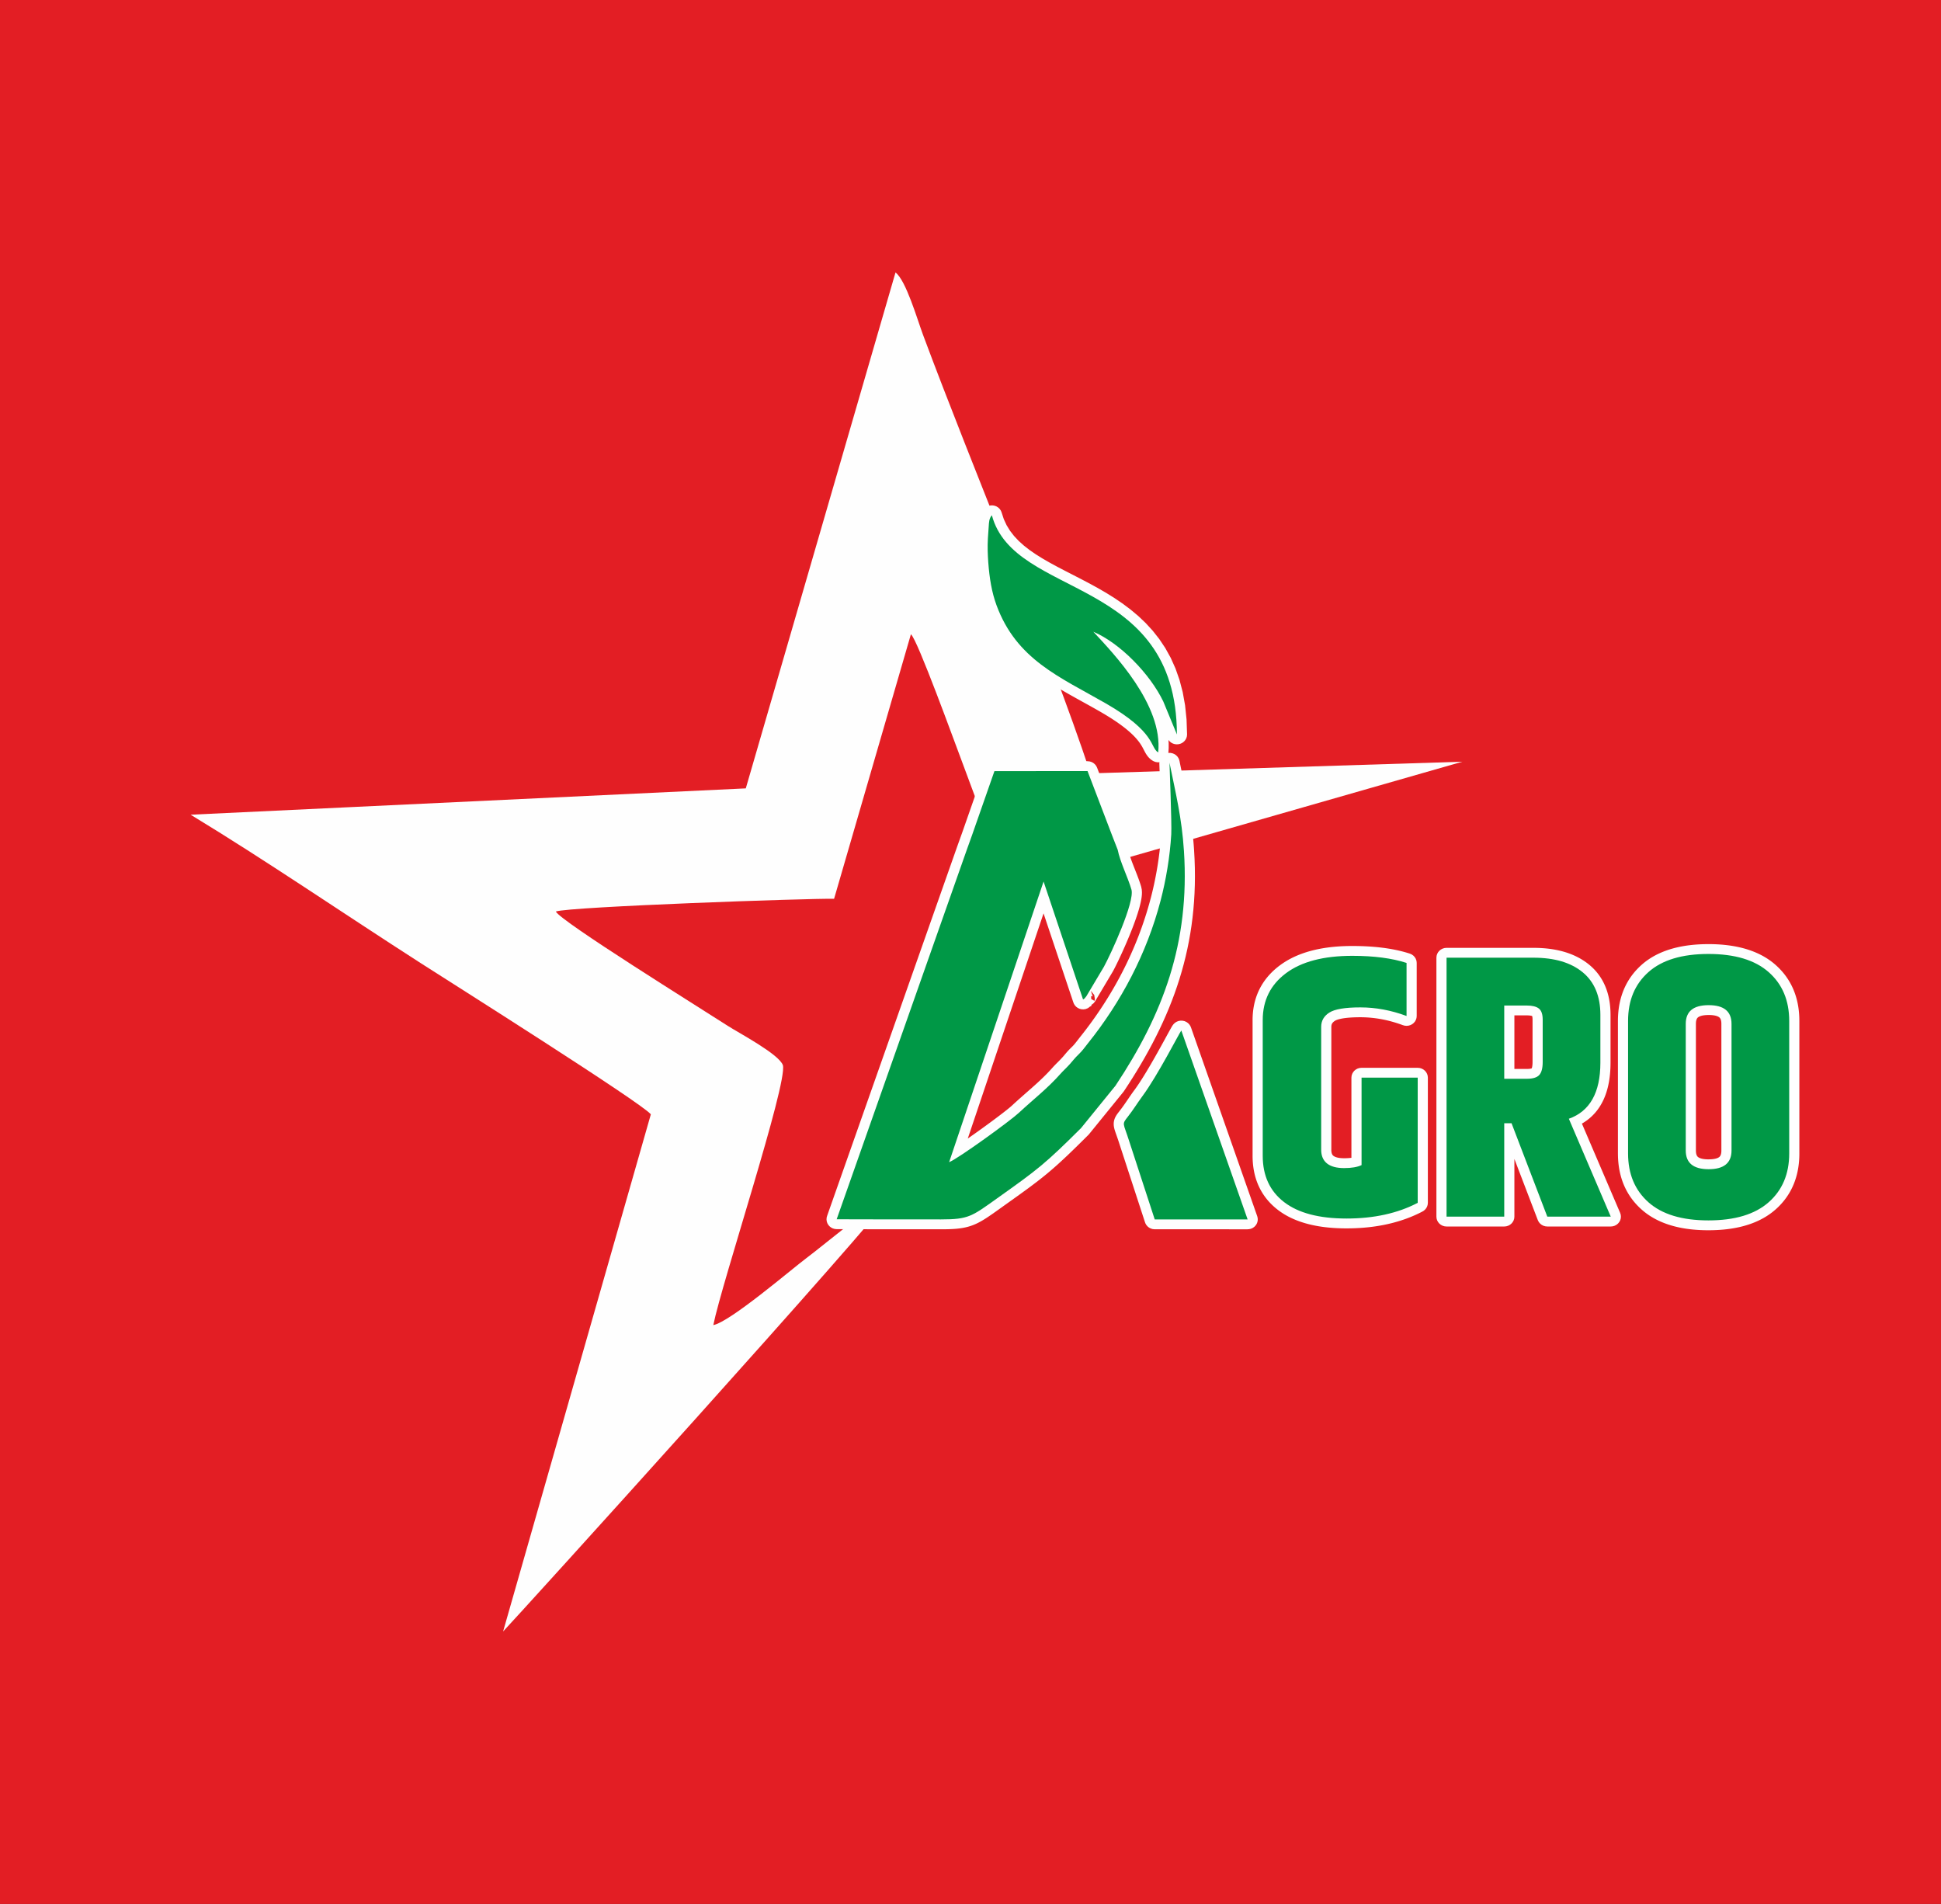 <?xml version="1.0" encoding="UTF-8"?>
<!DOCTYPE svg PUBLIC "-//W3C//DTD SVG 1.1//EN" "http://www.w3.org/Graphics/SVG/1.1/DTD/svg11.dtd">
<!-- Creator: CorelDRAW -->
<svg xmlns="http://www.w3.org/2000/svg" xml:space="preserve" width="162.24mm" height="159.12mm" version="1.1" style="shape-rendering:geometricPrecision; text-rendering:geometricPrecision; image-rendering:optimizeQuality; fill-rule:evenodd; clip-rule:evenodd"
viewBox="0 0 16209.67 15897.96"
 xmlns:xlink="http://www.w3.org/1999/xlink"
 xmlns:xodm="http://www.corel.com/coreldraw/odm/2003">
 <rect x="0" y="0" width="16209.67" height="15897.96" fill="#333333" stroke="none"/>
 <defs>
  <style type="text/css">
   <![CDATA[
    .fil1 {fill:#FEFEFE}
    .fil0 {fill:#E31E24}
    .fil4 {fill:#009846}
    .fil5 {fill:#009846}
    .fil2 {fill:#FEFEFE;fill-rule:nonzero}
    .fil3 {fill:#009846;fill-rule:nonzero}
   ]]>
  </style>
 </defs>
 <g id="Layer_x0020_1">
  <g id="_2410147554192">
   <rect class="fil0" x="-0.03" y="0" width="16209.67" height="15897.95"/>
   <g>
    <path class="fil1" d="M6228.3 6582.99l-4636.27 219.87c637.91,387.44 1255.42,811.75 1924.32,1241.18 238.8,153.3 1837.57,1161.74 1919,1260.5l-1233.83 4318.28c98.58,-101.37 3107.92,-3420.26 3262.12,-3665.7 -116.77,48.99 -585.13,440.4 -728.53,547.56 -123.64,92.38 -637.93,533.58 -778.15,559.82 71.33,-355.09 620.55,-2014.84 581.25,-2169.69 -31.38,-92.22 -370.04,-270.59 -459.17,-328.11 -246.42,-159.04 -1397.85,-874.12 -1437.32,-955.57 118.97,-40.7 2121.28,-110.82 2323.89,-106.24l641.53 -2208.71c54.22,40.92 370.48,916.85 426.83,1063.93 55.14,143.89 362,997.2 431.57,1073.82l3746.35 -1073.56 -3105.19 97.46c-352.07,-1062.32 -974.9,-2525.36 -1399.04,-3663.83 -47.88,-128.51 -141.55,-453.4 -229.19,-518.81l-1250.17 4307.8z"/>
    <g>
     <path class="fil2" d="M10687.9 8061.16l103.39 130.29 0 0 -10.22 7.84 -9.86 7.97 -9.46 8.08 -9.12 8.22 -8.73 8.33 -8.37 8.45 -8.02 8.59 -7.67 8.71 -7.34 8.84 -6.98 8.97 -6.68 9.13 -6.34 9.24 -6.02 9.41 -5.72 9.56 -5.39 9.69 -5.09 9.87 -4.82 10.07 -4.49 10.22 -4.18 10.38 -3.89 10.6 -3.6 10.82 -3.29 11.01 -2.99 11.2 -2.69 11.4 -2.37 11.65 -2.09 11.91 -1.76 12.1 -1.46 12.35 -1.13 12.58 -0.82 12.83 -0.49 13.07 -0.17 13.32 -169.49 0 0.21 -17.29 0.65 -17.14 1.08 -17.01 1.53 -16.84 1.96 -16.69 2.42 -16.54 2.85 -16.33 3.31 -16.19 3.77 -16.06 4.23 -15.84 4.69 -15.65 5.14 -15.44 5.59 -15.26 6.07 -15.1 6.52 -14.84 6.95 -14.61 7.42 -14.41 7.9 -14.19 8.32 -13.92 8.76 -13.67 9.22 -13.46 9.64 -13.17 10.08 -12.93 10.5 -12.66 10.91 -12.39 11.34 -12.13 11.73 -11.85 12.15 -11.59 12.52 -11.3 12.92 -11.04 13.3 -10.75 13.68 -10.5 0 0zm0 0c37.08,-27.69 90.3,-20.97 118.85,15 28.54,35.97 21.62,87.6 -15.46,115.29l-103.39 -130.29zm605.71 -162.16l0 164.41 0 0 -21.2 0.13 -20.84 0.41 -20.5 0.67 -20.13 0.93 -19.76 1.2 -19.44 1.47 -19.05 1.72 -18.68 1.98 -18.36 2.24 -17.97 2.49 -17.6 2.75 -17.26 3 -16.89 3.25 -16.56 3.5 -16.18 3.74 -15.81 3.98 -15.49 4.22 -15.1 4.45 -14.75 4.69 -14.42 4.93 -14.04 5.14 -13.7 5.38 -13.35 5.6 -13 5.81 -12.69 6.05 -12.33 6.24 -11.99 6.47 -11.7 6.7 -11.35 6.9 -11.03 7.11 -10.74 7.36 -10.41 7.54 -103.39 -130.29 14.21 -10.3 14.52 -9.92 14.87 -9.61 15.21 -9.24 15.5 -8.88 15.85 -8.55 16.17 -8.2 16.45 -7.83 16.78 -7.51 17.08 -7.15 17.37 -6.81 17.67 -6.47 17.95 -6.12 18.26 -5.8 18.55 -5.47 18.82 -5.14 19.12 -4.82 19.43 -4.48 19.67 -4.16 20 -3.85 20.28 -3.52 20.56 -3.21 20.85 -2.89 21.12 -2.58 21.42 -2.28 21.71 -1.96 21.98 -1.65 22.28 -1.36 22.57 -1.05 22.84 -0.75 23.16 -0.45 23.44 -0.15 0 0zm0 0c46.8,0 84.75,36.81 84.75,82.21 0,45.4 -37.95,82.21 -84.75,82.21l0 -164.41zm537.59 141.5l-169.49 0 57.91 77.97 -10.44 -3.31 -10.58 -3.2 -10.81 -3.1 -11.01 -3.03 -11.15 -2.92 -11.34 -2.81 -11.54 -2.72 -11.75 -2.62 -11.93 -2.52 -12.11 -2.42 -12.3 -2.32 -12.49 -2.22 -12.65 -2.11 -12.86 -2 -13.05 -1.91 -13.24 -1.79 -13.43 -1.7 -13.59 -1.59 -13.8 -1.48 -13.95 -1.38 -14.17 -1.26 -14.34 -1.16 -14.51 -1.04 -14.71 -0.94 -14.91 -0.83 -15.08 -0.72 -15.27 -0.61 -15.45 -0.5 -15.63 -0.39 -15.8 -0.28 -15.99 -0.17 -16.18 -0.05 0 -164.41 17.37 0.07 17.22 0.17 17.09 0.3 16.91 0.43 16.75 0.54 16.61 0.67 16.44 0.78 16.29 0.91 16.13 1.02 16.01 1.16 15.82 1.28 15.67 1.4 15.55 1.52 15.36 1.66 15.21 1.77 15.05 1.9 14.9 2.03 14.75 2.15 14.6 2.28 14.47 2.41 14.29 2.54 14.14 2.66 13.99 2.8 13.83 2.92 13.69 3.06 13.54 3.18 13.4 3.33 13.27 3.46 13.05 3.59 12.93 3.72 12.8 3.88 12.62 3.99 57.91 77.97zm-57.91 -77.97c44.39,14.38 68.36,60.95 53.54,104.01 -14.82,43.06 -62.82,66.31 -107.22,51.93l53.67 -155.94zm-111.58 521.04l0 -443.07 169.49 0 0 443.07 -115.12 76.74 -54.37 -76.74zm169.49 0c0,45.4 -37.95,82.21 -84.75,82.21 -46.8,0 -84.75,-36.81 -84.75,-82.21l169.49 0zm-470.15 10.44l0 -164.41 0 0 13.06 0.08 13.06 0.23 13.05 0.38 13.07 0.53 13.05 0.68 13.09 0.84 13.05 0.99 13.02 1.14 13.04 1.29 13.07 1.44 13.04 1.6 12.99 1.74 13.07 1.9 13.02 2.05 13.02 2.2 13.01 2.35 12.99 2.49 13 2.66 12.99 2.79 12.99 2.95 12.97 3.1 13 3.26 12.92 3.39 12.96 3.53 12.97 3.71 12.92 3.84 12.9 3.98 12.91 4.13 12.94 4.3 12.89 4.43 12.89 4.58 12.87 4.72 -60.75 153.48 -11.21 -4.12 -11.21 -3.98 -11.19 -3.85 -11.16 -3.7 -11.17 -3.57 -11.2 -3.46 -11.16 -3.32 -11.11 -3.17 -11.14 -3.05 -11.16 -2.93 -11.1 -2.78 -11.11 -2.64 -11.11 -2.53 -11.09 -2.39 -11.1 -2.26 -11.09 -2.13 -11.07 -2.01 -11.08 -1.86 -11.06 -1.75 -11.03 -1.6 -11.09 -1.48 -11.06 -1.36 -11.01 -1.22 -11.04 -1.09 -11.08 -0.96 -11.03 -0.85 -11.01 -0.7 -11.03 -0.58 -11.03 -0.45 -11.03 -0.32 -11.04 -0.19 -11.02 -0.06 0 0zm0 0c-46.8,0 -84.75,-36.81 -84.75,-82.21 0,-45.4 37.95,-82.21 84.75,-82.21l0 164.41zm-213.07 29.83l-94.14 -136.72 0.02 -0.01 7.21 -4.48 7.33 -4.16 7.45 -3.89 7.58 -3.63 7.62 -3.37 7.88 -3.22 8.05 -3.01 8.03 -2.78 8.23 -2.63 8.37 -2.45 8.51 -2.31 8.75 -2.18 8.82 -2.02 8.93 -1.88 9.18 -1.77 9.38 -1.65 9.51 -1.52 9.7 -1.42 9.88 -1.3 10.06 -1.2 10.26 -1.09 10.46 -0.99 10.66 -0.89 10.85 -0.79 11.11 -0.7 11.26 -0.59 11.44 -0.51 11.69 -0.41 11.94 -0.32 12.11 -0.23 12.34 -0.13 12.55 -0.05 0 164.41 -11.29 0.03 -11.02 0.13 -10.75 0.19 -10.44 0.28 -10.19 0.37 -9.96 0.43 -9.64 0.51 -9.31 0.58 -9.07 0.67 -8.78 0.73 -8.48 0.81 -8.2 0.87 -7.9 0.94 -7.6 1 -7.3 1.06 -6.97 1.12 -6.64 1.17 -6.34 1.23 -6.09 1.28 -5.72 1.3 -5.32 1.32 -5.04 1.37 -4.72 1.39 -4.36 1.39 -4.08 1.4 -3.56 1.33 -3.23 1.32 -3.01 1.33 -2.57 1.23 -2.2 1.15 -1.84 1.04 -1.46 0.9 0.02 -0.01zm-0.02 0.01c-38.93,25.2 -91.56,15.02 -117.54,-22.74 -25.98,-37.76 -15.49,-88.8 23.44,-114l94.1 136.74zm-29.74 50.21l-169.49 0 0 0 0.1 -6.88 0.29 -6.89 0.51 -6.96 0.71 -6.94 0.93 -6.84 1.13 -6.81 1.38 -6.87 1.59 -6.76 1.8 -6.69 2.05 -6.72 2.27 -6.6 2.46 -6.47 2.74 -6.51 2.94 -6.36 3.17 -6.31 3.36 -6.12 3.58 -6.06 3.81 -5.95 3.96 -5.77 4.15 -5.63 4.33 -5.51 4.58 -5.46 4.68 -5.22 4.84 -5.08 5.03 -4.97 5.17 -4.82 5.32 -4.66 5.39 -4.47 5.59 -4.39 5.65 -4.18 5.76 -4.06 5.92 -3.95 94.14 136.72 -2.37 1.57 -2.27 1.6 -2.13 1.58 -1.93 1.51 -1.87 1.55 -1.66 1.46 -1.55 1.44 -1.43 1.41 -1.36 1.44 -1.26 1.4 -1.08 1.28 -1.07 1.37 -0.99 1.35 -0.92 1.34 -0.81 1.26 -0.76 1.29 -0.74 1.35 -0.65 1.28 -0.62 1.35 -0.56 1.34 -0.56 1.48 -0.51 1.47 -0.45 1.49 -0.44 1.62 -0.39 1.69 -0.34 1.7 -0.31 1.88 -0.27 1.97 -0.21 1.99 -0.15 2.09 -0.09 2.3 -0.04 2.41 0 0zm0 0c0,45.4 -37.95,82.21 -84.75,82.21 -46.8,0 -84.75,-36.81 -84.75,-82.21l169.49 0zm-169.49 1026.55l0 -1026.55 169.49 0 0 1026.55 0 0 -169.49 0zm169.49 0c0,45.4 -37.95,82.21 -84.75,82.21 -46.8,0 -84.75,-36.81 -84.75,-82.21l169.49 0zm17.73 50.78l-108.6 126.23 0 -0.01 -4.88 -4.06 -4.75 -4.22 -4.64 -4.36 -4.49 -4.5 -4.3 -4.58 -4.22 -4.76 -4.1 -4.95 -3.85 -4.96 -3.74 -5.12 -3.6 -5.29 -3.32 -5.21 -3.24 -5.42 -3.11 -5.65 -2.81 -5.47 -2.67 -5.58 -2.56 -5.77 -2.39 -5.89 -2.16 -5.81 -1.98 -5.81 -1.85 -5.97 -1.67 -5.99 -1.49 -5.91 -1.36 -6.06 -1.21 -6.2 -1.02 -6.03 -0.9 -6.14 -0.73 -6.17 -0.6 -6.1 -0.47 -6.3 -0.32 -6.24 -0.19 -6.18 -0.07 -6.28 169.49 0 0.03 3.01 0.09 2.97 0.14 2.77 0.19 2.55 0.26 2.63 0.29 2.42 0.34 2.31 0.38 2.28 0.39 1.97 0.44 1.95 0.49 1.98 0.49 1.76 0.51 1.64 0.56 1.64 0.56 1.52 0.53 1.3 0.56 1.28 0.63 1.32 0.67 1.31 0.55 0.99 0.64 1.06 0.72 1.15 0.64 0.93 0.68 0.94 0.77 0.98 0.7 0.85 0.78 0.88 0.88 0.94 0.87 0.86 0.92 0.88 0.99 0.86 1.06 0.9 0 -0.01zm0 0.01c35.93,29.08 40.74,80.93 10.76,115.78 -29.98,34.85 -83.44,39.52 -119.36,10.43l108.6 -126.21zm88.61 19.89l0 164.41 0 0 -6.99 -0.05 -6.94 -0.13 -6.96 -0.24 -6.84 -0.33 -6.77 -0.41 -6.81 -0.53 -6.67 -0.63 -6.62 -0.72 -6.58 -0.83 -6.52 -0.93 -6.56 -1.06 -6.42 -1.16 -6.38 -1.26 -6.41 -1.41 -6.3 -1.52 -6.21 -1.63 -6.18 -1.76 -6.14 -1.89 -6.15 -2.05 -6.01 -2.16 -5.94 -2.29 -5.89 -2.43 -5.82 -2.57 -5.83 -2.76 -5.8 -2.94 -5.6 -3.03 -5.45 -3.13 -5.48 -3.35 -5.41 -3.52 -5.31 -3.69 -5.12 -3.79 -5.03 -3.94 108.6 -126.23 1.09 0.86 1.18 0.87 1.17 0.81 1.25 0.82 1.36 0.83 1.59 0.91 1.6 0.87 1.59 0.8 1.74 0.82 1.93 0.85 2.04 0.85 2.17 0.83 2.28 0.82 2.32 0.77 2.51 0.77 2.67 0.76 2.8 0.73 2.91 0.7 2.98 0.65 3.19 0.64 3.33 0.6 3.37 0.54 3.59 0.51 3.71 0.47 3.87 0.42 3.98 0.37 4.04 0.31 4.24 0.27 4.37 0.21 4.43 0.14 4.63 0.09 4.76 0.03 0 0zm0 0c46.8,0 84.75,36.81 84.75,82.21 0,45.4 -37.95,82.21 -84.75,82.21l0 -164.41zm61.39 57.25l169.49 0 -46.81 73.51 -5.04 2.38 -5.07 2.25 -5.02 2.11 -5.02 1.99 -5.21 1.95 -5.39 1.89 -5.21 1.72 -5.32 1.65 -5.39 1.57 -5.37 1.47 -5.49 1.4 -5.51 1.32 -5.58 1.24 -5.53 1.14 -5.67 1.1 -5.72 1.01 -5.67 0.94 -5.82 0.88 -5.87 0.81 -5.92 0.74 -5.97 0.68 -6.03 0.61 -6 0.54 -6.14 0.5 -6.19 0.42 -6.18 0.37 -6.32 0.31 -6.37 0.25 -6.44 0.2 -6.42 0.13 -6.56 0.09 -6.62 0.03 0 -164.41 5.13 -0.01 5.03 -0.07 5.01 -0.11 4.81 -0.14 4.7 -0.19 4.61 -0.23 4.55 -0.27 4.38 -0.3 4.27 -0.34 4.23 -0.38 4.04 -0.41 3.92 -0.44 3.81 -0.48 3.68 -0.51 3.57 -0.54 3.54 -0.58 3.33 -0.59 3.21 -0.62 3.19 -0.66 2.96 -0.66 2.87 -0.68 2.73 -0.7 2.67 -0.73 2.47 -0.71 2.38 -0.75 2.33 -0.76 1.97 -0.69 1.97 -0.75 2 -0.79 1.84 -0.77 1.61 -0.71 1.48 -0.7 -46.81 73.51zm46.81 -73.51c41.85,-20.32 92.77,-3.89 113.72,36.71 20.95,40.59 4.01,89.98 -37.85,110.3l-75.87 -147.01zm122.68 -656.63l0 730.14 -169.49 0 0 -730.14 84.75 -82.21 84.75 82.21zm-169.49 0c0,-45.4 37.95,-82.21 84.75,-82.21 46.8,0 84.75,36.81 84.75,82.21l-169.49 0zm553.64 82.21l-468.9 0 0 -164.41 468.9 0 84.75 82.21 -84.75 82.21zm0 -164.41c46.8,0 84.75,36.81 84.75,82.21 0,45.4 -37.95,82.21 -84.75,82.21l0 -164.41zm-84.75 1127.49l0 -1045.28 169.49 0 0 1045.28 -44.52 72.36 -124.97 -72.36zm169.49 0c0,45.4 -37.95,82.21 -84.75,82.21 -46.8,0 -84.75,-36.81 -84.75,-82.21l169.49 0zm-678.9 213.25l0 -164.41 0 0 20.34 -0.12 20.14 -0.36 19.92 -0.61 19.74 -0.85 19.55 -1.09 19.32 -1.33 19.14 -1.57 18.97 -1.81 18.72 -2.04 18.53 -2.29 18.38 -2.53 18.13 -2.75 17.96 -3 17.76 -3.22 17.55 -3.47 17.36 -3.7 17.18 -3.93 17 -4.16 16.81 -4.4 16.59 -4.61 16.42 -4.87 16.23 -5.08 16.03 -5.32 15.89 -5.56 15.65 -5.75 15.49 -6 15.31 -6.22 15.11 -6.46 14.95 -6.69 14.77 -6.91 14.58 -7.14 14.41 -7.38 80.45 144.71 -17.08 8.74 -17.27 8.46 -17.46 8.19 -17.64 7.89 -17.84 7.62 -18 7.32 -18.18 7.06 -18.4 6.77 -18.52 6.47 -18.74 6.21 -18.9 5.91 -19.07 5.65 -19.28 5.37 -19.42 5.08 -19.59 4.8 -19.76 4.53 -19.94 4.24 -20.13 3.97 -20.28 3.68 -20.44 3.42 -20.63 3.13 -20.76 2.85 -20.97 2.59 -21.14 2.3 -21.25 2.03 -21.44 1.77 -21.64 1.49 -21.77 1.21 -21.94 0.95 -22.12 0.67 -22.26 0.4 -22.44 0.14 0 0zm0 0c-46.8,0 -84.75,-36.81 -84.75,-82.21 0,-45.4 37.95,-82.21 84.75,-82.21l0 164.41zm-574.57 -155.11l105.39 -128.77 0.01 0.01 9.33 6.97 9.68 6.81 9.94 6.58 10.28 6.39 10.6 6.21 10.92 6 11.27 5.81 11.64 5.65 11.9 5.41 12.29 5.21 12.69 5.04 12.99 4.82 13.31 4.58 13.74 4.4 14.07 4.18 14.43 3.95 14.79 3.74 15.14 3.51 15.54 3.28 15.87 3.06 16.24 2.81 16.62 2.59 16.97 2.35 17.34 2.11 17.69 1.88 18.03 1.62 18.41 1.38 18.76 1.13 19.16 0.88 19.49 0.63 19.85 0.39 20.2 0.12 0 164.41 -22.42 -0.14 -22.15 -0.43 -21.83 -0.71 -21.54 -1 -21.28 -1.27 -20.99 -1.58 -20.71 -1.86 -20.41 -2.16 -20.12 -2.45 -19.86 -2.75 -19.55 -3.05 -19.29 -3.35 -19 -3.66 -18.69 -3.96 -18.45 -4.27 -18.14 -4.58 -17.88 -4.91 -17.56 -5.22 -17.27 -5.52 -17.04 -5.87 -16.73 -6.19 -16.37 -6.49 -16.15 -6.84 -15.86 -7.2 -15.5 -7.5 -15.21 -7.85 -14.92 -8.2 -14.58 -8.53 -14.28 -8.89 -13.94 -9.24 -13.58 -9.55 -13.27 -9.91 0.01 0.01zm-0.01 -0.01c-36.65,-28.24 -42.76,-79.95 -13.66,-115.5 29.1,-35.55 82.42,-41.48 119.06,-13.25l-105.41 128.75zm-210.29 -451.28l169.49 0 0 0 0.15 13.69 0.47 13.4 0.76 13.18 1.05 12.87 1.36 12.64 1.64 12.35 1.94 12.09 2.21 11.84 2.5 11.59 2.77 11.32 3.05 11.08 3.33 10.87 3.59 10.6 3.86 10.37 4.15 10.19 4.39 9.94 4.66 9.71 4.94 9.52 5.22 9.34 5.5 9.16 5.73 8.93 6.04 8.77 6.33 8.63 6.62 8.44 6.89 8.28 7.2 8.11 7.5 7.96 7.82 7.81 8.17 7.69 8.45 7.52 8.78 7.37 9.14 7.23 -105.39 128.77 -12.8 -10.15 -12.44 -10.43 -12.09 -10.74 -11.67 -11.01 -11.34 -11.31 -10.94 -11.62 -10.56 -11.89 -10.15 -12.18 -9.74 -12.44 -9.33 -12.71 -8.94 -12.99 -8.53 -13.29 -8.07 -13.48 -7.67 -13.74 -7.25 -14 -6.83 -14.25 -6.4 -14.48 -5.94 -14.65 -5.56 -14.91 -5.11 -15.12 -4.69 -15.29 -4.27 -15.52 -3.85 -15.72 -3.42 -15.89 -3.01 -16.06 -2.6 -16.27 -2.18 -16.45 -1.78 -16.6 -1.39 -16.79 -0.98 -16.94 -0.59 -17.13 -0.19 -17.3 0 0zm0 0c0,-45.4 37.95,-82.21 84.75,-82.21 46.8,0 84.75,36.81 84.75,82.21l-169.49 0zm169.49 -1132.64l0 1132.64 -169.49 0 0 -1132.64 0 0 169.49 0zm-169.49 0c0,-45.4 37.95,-82.21 84.75,-82.21 46.8,0 84.75,36.81 84.75,82.21l-169.49 0zm2016.89 1641.24l0 -780.05 169.49 0 0 780.05 -84.75 82.21 -84.75 -82.21zm169.49 0c0,45.4 -37.95,82.21 -84.75,82.21 -46.8,0 -84.75,-36.81 -84.75,-82.21l169.49 0zm-566.49 -82.21l481.75 0 0 164.41 -481.75 0 -84.75 -82.21 84.75 -82.21zm0 164.41c-46.8,0 -84.75,-36.81 -84.75,-82.21 0,-45.4 37.95,-82.21 84.75,-82.21l0 164.41zm84.75 -2244.53l0 2162.32 -169.49 0 0 -2162.32 84.75 -82.21 84.75 82.21zm-169.49 0c0,-45.4 37.95,-82.21 84.75,-82.21 46.8,0 84.75,36.81 84.75,82.21l-169.49 0zm810.59 82.21l-725.84 0 0 -164.41 725.84 0 0 0 0 164.41zm0 -164.41c46.8,0 84.75,36.81 84.75,82.21 0,45.4 -37.95,82.21 -84.75,82.21l0 -164.41zm465.93 141.25l-109.7 125.31 -0.01 0 -7.55 -6.05 -7.74 -5.86 -7.94 -5.68 -8.13 -5.5 -8.34 -5.33 -8.58 -5.16 -8.78 -4.98 -8.99 -4.8 -9.21 -4.62 -9.46 -4.44 -9.69 -4.27 -9.92 -4.09 -10.17 -3.92 -10.41 -3.72 -10.66 -3.55 -10.93 -3.37 -11.15 -3.18 -11.4 -2.98 -11.66 -2.79 -11.95 -2.6 -12.2 -2.42 -12.44 -2.2 -12.7 -2.01 -12.96 -1.8 -13.25 -1.6 -13.52 -1.39 -13.75 -1.19 -14 -0.97 -14.29 -0.75 -14.55 -0.54 -14.83 -0.33 -15.06 -0.11 0 -164.41 17.63 0.13 17.42 0.39 17.22 0.64 17.06 0.91 16.88 1.17 16.69 1.43 16.48 1.71 16.29 1.96 16.12 2.24 15.94 2.51 15.74 2.8 15.52 3.06 15.33 3.34 15.16 3.63 14.98 3.92 14.77 4.2 14.55 4.49 14.34 4.77 14.17 5.08 13.93 5.36 13.74 5.65 13.53 5.96 13.3 6.25 13.09 6.55 12.87 6.85 12.62 7.15 12.36 7.43 12.16 7.74 11.91 8.05 11.66 8.34 11.4 8.64 11.13 8.91 -0.01 0zm0.01 0c35.67,29.38 40.02,81.27 9.73,115.87 -30.29,34.6 -83.79,38.83 -119.45,9.44l109.72 -125.31zm177.62 418.36l-169.49 0 0 0 -0.12 -12.92 -0.39 -12.64 -0.64 -12.41 -0.88 -12.11 -1.13 -11.85 -1.37 -11.58 -1.62 -11.34 -1.84 -11.06 -2.08 -10.79 -2.3 -10.55 -2.53 -10.28 -2.75 -10.03 -2.97 -9.77 -3.18 -9.53 -3.4 -9.28 -3.63 -9.08 -3.81 -8.81 -4.03 -8.6 -4.25 -8.39 -4.45 -8.18 -4.65 -7.96 -4.87 -7.77 -5.07 -7.55 -5.31 -7.39 -5.51 -7.22 -5.74 -7.03 -5.96 -6.88 -6.19 -6.7 -6.44 -6.56 -6.67 -6.4 -6.9 -6.22 -7.2 -6.11 109.7 -125.31 10.98 9.31 10.7 9.64 10.35 9.92 10 10.18 9.67 10.48 9.32 10.74 8.98 11.03 8.62 11.28 8.26 11.53 7.92 11.83 7.54 12.05 7.18 12.3 6.8 12.52 6.42 12.73 6.08 12.98 5.7 13.19 5.33 13.38 4.98 13.6 4.62 13.81 4.25 13.99 3.89 14.19 3.53 14.36 3.18 14.53 2.84 14.73 2.48 14.92 2.14 15.06 1.81 15.26 1.47 15.43 1.14 15.61 0.8 15.75 0.49 15.96 0.16 16.12 0 0zm0 0c0,45.4 -37.95,82.21 -84.75,82.21 -46.8,0 -84.75,-36.81 -84.75,-82.21l169.49 0zm-169.49 399.39l0 -399.39 169.49 0 0 399.39 0 0 -169.49 0zm169.49 0c0,45.4 -37.95,82.21 -84.75,82.21 -46.8,0 -84.75,-36.81 -84.75,-82.21l169.49 0zm-269.84 436.5l-156.52 63.06 49.11 -108.71 12.96 -4.91 12.4 -5.27 11.88 -5.67 11.36 -6 10.83 -6.37 10.41 -6.77 9.94 -7.14 9.54 -7.53 9.1 -7.91 8.72 -8.34 8.37 -8.79 8.01 -9.24 7.69 -9.75 7.36 -10.25 7 -10.73 6.68 -11.32 6.37 -11.9 6.01 -12.45 5.66 -13.05 5.32 -13.69 4.96 -14.3 4.57 -14.93 4.18 -15.54 3.78 -16.24 3.38 -16.84 2.94 -17.48 2.52 -18.15 2.08 -18.77 1.63 -19.42 1.17 -20.06 0.71 -20.7 0.24 -21.33 169.49 0 -0.28 24.93 -0.83 24.46 -1.41 24 -1.97 23.54 -2.56 23.09 -3.14 22.61 -3.74 22.2 -4.36 21.73 -4.96 21.25 -5.6 20.85 -6.24 20.36 -6.87 19.87 -7.53 19.4 -8.23 18.96 -8.91 18.44 -9.57 17.89 -10.28 17.39 -11 16.87 -11.68 16.27 -12.37 15.67 -13.07 15.08 -13.75 14.43 -14.42 13.78 -15.08 13.11 -15.68 12.39 -16.28 11.68 -16.87 10.97 -17.44 10.27 -17.97 9.52 -18.45 8.78 -18.97 8.08 -19.45 7.34 49.11 -108.71zm-49.11 108.71c-43.94,15.62 -92.63,-6.27 -108.72,-48.9 -16.1,-42.62 6.47,-89.85 50.42,-105.47l58.31 154.36zm242.66 771.85l-350.07 -817.5 156.52 -63.06 350.07 817.5 -78.26 113.74 -78.26 -50.68zm156.52 -63.06c17.95,41.92 -2.53,90.03 -45.75,107.45 -43.22,17.41 -92.82,-2.46 -110.77,-44.38l156.52 -63.06zm-608.18 -50.68l529.92 0 0 164.41 -529.92 0 -79.44 -53.58 79.44 -110.83zm0 164.41c-46.8,0 -84.75,-36.81 -84.75,-82.21 0,-45.4 37.95,-82.21 84.75,-82.21l0 164.41zm-219.24 -890.88l298.68 780.05 -158.88 57.25 -298.68 -780.05 79.44 -110.83 79.44 53.58zm-158.88 57.25c-16.29,-42.55 6.06,-89.88 49.94,-105.69 43.87,-15.81 92.66,5.88 108.94,48.44l-158.88 57.25zm18.41 -110.83l61.03 0 0 164.41 -61.03 0 -84.75 -82.21 84.75 -82.21zm0 164.41c-46.8,0 -84.75,-36.81 -84.75,-82.21 0,-45.4 37.95,-82.21 84.75,-82.21l0 164.41zm-84.75 -453.52l0 -611.56 169.49 0 0 611.56 -84.75 82.21 -84.75 -82.21zm169.49 0c0,45.4 -37.95,82.21 -84.75,82.21 -46.8,0 -84.75,-36.81 -84.75,-82.21l169.49 0zm104.75 82.21l-189.49 0 0 -164.41 189.49 0 0 0 0 164.41zm0 -164.41c46.8,0 84.75,36.81 84.75,82.21 0,45.4 -37.95,82.21 -84.75,82.21l0 -164.41zm39.73 -3.95l126.07 109.9 0 0 -4.13 4.28 -4.32 4.14 -4.45 3.94 -4.5 3.7 -4.7 3.59 -4.79 3.37 -4.87 3.19 -4.94 2.98 -4.95 2.78 -5.11 2.66 -5.11 2.45 -5.15 2.29 -5.14 2.1 -5.17 1.95 -5.36 1.86 -5.27 1.67 -5.29 1.54 -5.29 1.39 -5.3 1.28 -5.47 1.18 -5.38 1.04 -5.4 0.94 -5.42 0.83 -5.44 0.73 -5.59 0.65 -5.51 0.53 -5.54 0.45 -5.57 0.36 -5.62 0.29 -5.74 0.19 -5.67 0.12 -5.73 0.04 0 -164.41 3.42 -0.02 3.28 -0.06 3.05 -0.11 3.02 -0.15 2.87 -0.18 2.74 -0.23 2.59 -0.25 2.33 -0.27 2.3 -0.31 2.16 -0.33 2 -0.34 1.84 -0.36 1.57 -0.34 1.56 -0.38 1.41 -0.37 1.23 -0.36 1.07 -0.33 0.8 -0.28 0.81 -0.31 0.68 -0.28 0.49 -0.21 0.35 -0.17 0.17 -0.08 0.17 -0.1 0 0 -0.11 0.07 -0.21 0.15 -0.3 0.23 -0.26 0.22 -0.39 0.34 -0.44 0.42 -0.43 0.44 0 0zm0 0c31.28,-33.76 84.88,-36.53 119.68,-6.18 34.81,30.34 37.67,82.33 6.38,116.09l-126.07 -109.9zm7.19 -54.25l169.49 0 0 0 -0.04 5.74 -0.09 5.69 -0.17 5.71 -0.25 5.68 -0.33 5.53 -0.38 5.39 -0.46 5.54 -0.57 5.5 -0.61 5.26 -0.72 5.41 -0.82 5.37 -0.87 5.15 -1 5.3 -1.11 5.27 -1.17 5.05 -1.28 5.11 -1.43 5.18 -1.56 5.15 -1.66 5.06 -1.78 4.99 -1.91 4.96 -2.07 4.98 -2.26 5.01 -2.42 4.97 -2.57 4.89 -2.65 4.67 -2.94 4.84 -3.19 4.84 -3.27 4.6 -3.47 4.53 -3.65 4.44 -3.96 4.45 -126.07 -109.9 -0.4 0.45 -0.21 0.26 -0.13 0.17 -0.05 0.06 -0.07 0.12 0.04 -0.08 0.23 -0.41 0.21 -0.39 0.24 -0.49 0.28 -0.63 0.35 -0.84 0.41 -1.06 0.42 -1.19 0.44 -1.32 0.42 -1.41 0.43 -1.56 0.46 -1.81 0.47 -2.05 0.43 -2.03 0.4 -2.16 0.43 -2.51 0.38 -2.47 0.34 -2.61 0.35 -2.94 0.29 -2.88 0.26 -3.04 0.24 -3.37 0.19 -3.39 0.15 -3.43 0.11 -3.58 0.07 -3.8 0.02 -3.91 0 0zm0 0c0,-45.4 37.95,-82.21 84.75,-82.21 46.8,0 84.75,36.81 84.75,82.21l-169.49 0zm169.49 -352.59l0 352.59 -169.49 0 0 -352.59 0 0 169.49 0zm-169.49 0c0,-45.4 37.95,-82.21 84.75,-82.21 46.8,0 84.75,36.81 84.75,82.21l-169.49 0zm-0.37 -29.46l106.01 -128.29 0 0 4.67 3.79 4.64 4.09 4.26 4.11 4.08 4.23 3.95 4.46 3.68 4.49 3.51 4.64 3.26 4.66 3.12 4.83 2.95 4.97 2.62 4.77 2.54 5 2.34 5.03 2.11 4.94 1.97 5.02 1.84 5.12 1.67 5.09 1.51 5.06 1.39 5.17 1.25 5.15 1.11 5.1 0.99 5.11 0.9 5.23 0.79 5.27 0.66 5.16 0.57 5.18 0.49 5.34 0.38 5.35 0.3 5.37 0.19 5.32 0.13 5.36 0.04 5.48 -169.49 0 -0.02 -3.02 -0.07 -2.98 -0.11 -2.84 -0.14 -2.61 -0.18 -2.47 -0.21 -2.32 -0.25 -2.28 -0.28 -2.16 -0.27 -1.87 -0.3 -1.73 -0.33 -1.69 -0.33 -1.52 -0.31 -1.29 -0.31 -1.13 -0.31 -1.04 -0.27 -0.85 -0.24 -0.66 -0.23 -0.58 -0.21 -0.48 -0.1 -0.23 -0.04 -0.08 -0.08 -0.15 0.13 0.21 0.16 0.27 0.18 0.24 0.31 0.42 0.36 0.43 0.49 0.56 0.5 0.51 0.56 0.55 0.82 0.71 0.71 0.59 0 0zm0 0c-36.52,-28.38 -42.39,-80.13 -13.13,-115.55 29.26,-35.42 82.62,-41.12 119.13,-12.74l-106.01 128.29zm-46.56 -6.89l0 -164.41 0 0 5.23 0.03 5.21 0.1 5.07 0.15 5.13 0.22 5.11 0.29 4.96 0.35 5.06 0.41 5.02 0.51 4.98 0.56 4.99 0.65 4.84 0.71 4.91 0.81 4.89 0.88 4.88 0.99 4.77 1.05 4.84 1.15 4.8 1.26 4.63 1.31 4.79 1.47 4.93 1.63 4.56 1.64 4.59 1.75 4.8 1.98 4.53 2 4.61 2.18 4.52 2.29 4.41 2.39 4.48 2.58 4.42 2.74 4.29 2.83 4.29 3.02 4.16 3.13 -106.01 128.29 0.08 0.05 0.05 0.04 -0.07 -0.05 -0.08 -0.04 -0.16 -0.1 -0.37 -0.19 -0.4 -0.21 -0.43 -0.2 -0.67 -0.3 -0.52 -0.22 -0.89 -0.33 -1.04 -0.38 -0.81 -0.27 -1.11 -0.33 -1.39 -0.39 -1.36 -0.36 -1.44 -0.35 -1.67 -0.37 -1.7 -0.33 -1.83 -0.34 -1.93 -0.31 -2.14 -0.31 -2.15 -0.29 -2.28 -0.26 -2.38 -0.23 -2.48 -0.21 -2.72 -0.19 -2.71 -0.15 -2.81 -0.12 -3.03 -0.09 -3.03 -0.06 -3.13 -0.01 0 0zm0 0c-46.8,0 -84.75,-36.81 -84.75,-82.21 0,-45.4 37.95,-82.21 84.75,-82.21l0 164.41zm-189.49 -164.41l189.49 0 0 164.41 -189.49 0 -84.75 -82.21 84.75 -82.21zm0 164.41c-46.8,0 -84.75,-36.81 -84.75,-82.21 0,-45.4 37.95,-82.21 84.75,-82.21l0 164.41zm1706.98 -3.13l0 -164.41 0 0 14.06 0.18 13.83 0.56 13.62 0.94 13.41 1.35 13.19 1.77 13 2.2 12.81 2.67 12.59 3.15 12.4 3.67 12.17 4.2 11.92 4.76 11.67 5.35 11.35 5.94 11.04 6.57 10.65 7.2 10.18 7.81 9.75 8.47 9.13 9 8.56 9.58 7.91 10.09 7.22 10.5 6.54 10.94 5.79 11.21 5.15 11.57 4.42 11.81 3.75 11.99 3.09 12.17 2.46 12.24 1.88 12.43 1.3 12.54 0.76 12.61 0.25 12.76 -169.49 0 -0.13 -6.44 -0.36 -5.97 -0.56 -5.45 -0.74 -4.94 -0.9 -4.51 -1.01 -4 -1.11 -3.54 -1.18 -3.14 -1.21 -2.74 -1.3 -2.5 -1.29 -2.17 -1.37 -1.99 -1.4 -1.8 -1.53 -1.69 -1.68 -1.67 -1.82 -1.58 -2.15 -1.64 -2.4 -1.63 -2.79 -1.66 -3.2 -1.67 -3.64 -1.67 -4.13 -1.64 -4.62 -1.6 -5.15 -1.51 -5.69 -1.43 -6.23 -1.29 -6.78 -1.16 -7.33 -0.97 -7.87 -0.79 -8.4 -0.58 -8.93 -0.36 -9.46 -0.12 0 0zm0 0c-46.8,0 -84.75,-36.81 -84.75,-82.21 0,-45.4 37.95,-82.21 84.75,-82.21l0 164.41zm-106.35 73.8l-169.49 0 0 0 0.25 -12.76 0.76 -12.61 1.3 -12.54 1.88 -12.43 2.46 -12.24 3.09 -12.17 3.75 -11.99 4.42 -11.81 5.15 -11.57 5.79 -11.21 6.54 -10.94 7.22 -10.5 7.91 -10.09 8.56 -9.58 9.13 -9 9.75 -8.47 10.18 -7.81 10.65 -7.2 11.04 -6.57 11.35 -5.94 11.67 -5.35 11.92 -4.76 12.17 -4.2 12.4 -3.67 12.59 -3.15 12.81 -2.67 13 -2.2 13.19 -1.77 13.41 -1.35 13.62 -0.94 13.83 -0.56 14.06 -0.18 0 164.41 -9.46 0.12 -8.93 0.36 -8.4 0.58 -7.87 0.79 -7.33 0.97 -6.78 1.16 -6.23 1.29 -5.69 1.43 -5.15 1.51 -4.62 1.6 -4.13 1.64 -3.64 1.67 -3.2 1.67 -2.79 1.66 -2.4 1.63 -2.15 1.64 -1.82 1.58 -1.68 1.67 -1.53 1.69 -1.4 1.8 -1.37 1.99 -1.29 2.17 -1.3 2.5 -1.21 2.74 -1.18 3.14 -1.11 3.54 -1.01 4 -0.9 4.51 -0.74 4.94 -0.56 5.45 -0.36 5.97 -0.13 6.44 0 0zm0 0c0,45.4 -37.95,82.21 -84.75,82.21 -46.8,0 -84.75,-36.81 -84.75,-82.21l169.49 0zm-169.49 1057.76l0 -1057.76 169.49 0 0 1057.76 0 0 -169.49 0zm169.49 0c0,45.4 -37.95,82.21 -84.75,82.21 -46.8,0 -84.75,-36.81 -84.75,-82.21l169.49 0zm106.35 73.8l0 164.41 0 0 -14.06 -0.18 -13.83 -0.56 -13.62 -0.94 -13.41 -1.35 -13.19 -1.77 -13 -2.2 -12.81 -2.67 -12.59 -3.15 -12.4 -3.67 -12.17 -4.2 -11.92 -4.76 -11.67 -5.35 -11.35 -5.94 -11.04 -6.57 -10.65 -7.2 -10.18 -7.81 -9.75 -8.47 -9.13 -9 -8.56 -9.58 -7.91 -10.09 -7.22 -10.5 -6.54 -10.94 -5.79 -11.21 -5.15 -11.57 -4.42 -11.81 -3.75 -11.99 -3.09 -12.17 -2.46 -12.24 -1.88 -12.43 -1.3 -12.54 -0.76 -12.61 -0.25 -12.76 169.49 0 0.13 6.44 0.36 5.97 0.56 5.45 0.74 4.94 0.9 4.51 1.01 4 1.11 3.54 1.18 3.14 1.21 2.74 1.3 2.5 1.29 2.17 1.37 1.99 1.4 1.8 1.53 1.69 1.68 1.67 1.82 1.58 2.15 1.64 2.4 1.63 2.79 1.66 3.2 1.67 3.64 1.67 4.13 1.64 4.62 1.6 5.15 1.51 5.69 1.43 6.23 1.29 6.78 1.16 7.33 0.97 7.87 0.79 8.4 0.58 8.93 0.36 9.46 0.12 0 0zm0 0c46.8,0 84.75,36.81 84.75,82.21 0,45.4 -37.95,82.21 -84.75,82.21l0 -164.41zm106.35 -73.8l169.49 0 0 0 -0.25 12.76 -0.76 12.61 -1.3 12.54 -1.88 12.43 -2.46 12.24 -3.09 12.17 -3.75 11.99 -4.42 11.81 -5.15 11.57 -5.79 11.21 -6.54 10.94 -7.22 10.5 -7.91 10.09 -8.56 9.58 -9.13 9 -9.75 8.47 -10.18 7.81 -10.65 7.2 -11.04 6.57 -11.35 5.94 -11.67 5.35 -11.92 4.76 -12.17 4.2 -12.4 3.67 -12.59 3.15 -12.81 2.67 -13 2.2 -13.19 1.77 -13.41 1.35 -13.62 0.94 -13.83 0.56 -14.06 0.18 0 -164.41 9.46 -0.12 8.93 -0.36 8.4 -0.58 7.87 -0.79 7.33 -0.97 6.78 -1.16 6.23 -1.29 5.69 -1.43 5.15 -1.51 4.62 -1.6 4.13 -1.64 3.64 -1.67 3.2 -1.67 2.79 -1.66 2.4 -1.63 2.15 -1.64 1.82 -1.58 1.68 -1.67 1.53 -1.69 1.4 -1.8 1.37 -1.99 1.29 -2.17 1.3 -2.5 1.21 -2.74 1.18 -3.14 1.11 -3.54 1.01 -4 0.9 -4.51 0.74 -4.94 0.56 -5.45 0.36 -5.97 0.13 -6.44 0 0zm0 0c0,-45.4 37.95,-82.21 84.75,-82.21 46.8,0 84.75,36.81 84.75,82.21l-169.49 0zm169.49 -1057.76l0 1057.76 -169.49 0 0 -1057.76 0 0 169.49 0zm-169.49 0c0,-45.4 37.95,-82.21 84.75,-82.21 46.8,0 84.75,36.81 84.75,82.21l-169.49 0zm-666.23 -492.76l114.52 121.21 0 -0.01 -8.83 8.07 -8.52 8.2 -8.22 8.36 -7.92 8.5 -7.59 8.62 -7.34 8.82 -7.04 8.95 -6.73 9.09 -6.48 9.3 -6.19 9.42 -5.91 9.6 -5.66 9.8 -5.39 9.97 -5.11 10.14 -4.85 10.35 -4.59 10.54 -4.32 10.74 -4.04 10.93 -3.79 11.18 -3.53 11.39 -3.25 11.58 -2.98 11.82 -2.71 12.06 -2.44 12.3 -2.16 12.5 -1.88 12.74 -1.6 13.01 -1.31 13.21 -1.03 13.47 -0.73 13.74 -0.45 13.98 -0.15 14.2 -169.49 0 0.19 -17.57 0.55 -17.39 0.93 -17.23 1.29 -17.08 1.69 -16.93 2.06 -16.73 2.44 -16.6 2.84 -16.42 3.22 -16.22 3.61 -16.04 4 -15.88 4.41 -15.72 4.79 -15.49 5.19 -15.3 5.6 -15.13 5.99 -14.92 6.38 -14.7 6.78 -14.49 7.2 -14.3 7.58 -14.05 7.97 -13.8 8.37 -13.62 8.77 -13.36 9.14 -13.1 9.55 -12.89 9.92 -12.61 10.26 -12.34 10.69 -12.14 11.04 -11.84 11.38 -11.58 11.76 -11.32 12.11 -11.05 0 -0.01zm0 0.01c34.5,-30.67 88.11,-28.4 119.73,5.06 31.62,33.46 29.28,85.46 -5.22,116.14l-114.52 -121.19zm558.28 -172.94l0 164.41 0 0 -19.25 0.14 -18.9 0.41 -18.52 0.69 -18.19 0.96 -17.86 1.24 -17.46 1.49 -17.09 1.77 -16.81 2.04 -16.41 2.28 -16.05 2.55 -15.7 2.81 -15.39 3.06 -14.96 3.3 -14.63 3.56 -14.31 3.8 -13.95 4.04 -13.56 4.27 -13.26 4.52 -12.9 4.75 -12.54 4.96 -12.23 5.21 -11.91 5.44 -11.58 5.66 -11.23 5.85 -10.93 6.09 -10.62 6.31 -10.29 6.51 -10.03 6.77 -9.72 6.97 -9.43 7.21 -9.17 7.43 -8.88 7.66 -114.52 -121.21 12.72 -10.96 13.05 -10.59 13.41 -10.23 13.76 -9.87 14.07 -9.49 14.43 -9.15 14.74 -8.75 15.05 -8.39 15.39 -8.03 15.66 -7.63 15.95 -7.27 16.27 -6.92 16.58 -6.57 16.86 -6.18 17.11 -5.83 17.43 -5.49 17.68 -5.12 17.94 -4.78 18.26 -4.44 18.53 -4.08 18.76 -3.74 19.05 -3.41 19.36 -3.07 19.6 -2.74 19.84 -2.4 20.17 -2.09 20.44 -1.75 20.66 -1.42 20.95 -1.12 21.26 -0.79 21.5 -0.47 21.79 -0.16 0 0zm0 0c46.8,0 84.75,36.81 84.75,82.21 0,45.4 -37.95,82.21 -84.75,82.21l0 -164.41zm559.59 172.68l-113.94 121.71 0 0 -8.98 -7.68 -9.28 -7.45 -9.54 -7.23 -9.83 -7 -10.12 -6.78 -10.38 -6.53 -10.72 -6.32 -11.03 -6.11 -11.32 -5.87 -11.65 -5.66 -12.01 -5.46 -12.29 -5.21 -12.63 -4.98 -12.98 -4.76 -13.3 -4.52 -13.63 -4.28 -14.01 -4.04 -14.37 -3.81 -14.67 -3.56 -15.02 -3.3 -15.42 -3.06 -15.75 -2.82 -16.08 -2.54 -16.45 -2.29 -16.82 -2.04 -17.13 -1.77 -17.48 -1.49 -17.88 -1.24 -18.19 -0.96 -18.54 -0.69 -18.9 -0.41 -19.25 -0.14 0 -164.41 21.79 0.16 21.5 0.47 21.26 0.79 20.97 1.12 20.68 1.42 20.44 1.75 20.19 2.09 19.87 2.4 19.62 2.73 19.37 3.08 19.08 3.4 18.79 3.74 18.57 4.08 18.3 4.44 17.96 4.77 17.72 5.12 17.48 5.48 17.17 5.83 16.88 6.17 16.63 6.55 16.33 6.92 15.99 7.25 15.73 7.63 15.44 8.01 15.11 8.37 14.8 8.74 14.52 9.13 14.14 9.48 13.83 9.84 13.48 10.21 13.14 10.57 12.8 10.94 0 0zm0 0c34.64,30.51 37.23,82.52 5.76,116.12 -31.46,33.6 -85.06,36.11 -119.7,5.6l113.94 -121.71zm199.59 468.05l-169.49 0 0 0 -0.15 -14.2 -0.45 -13.96 -0.74 -13.68 -1.04 -13.47 -1.32 -13.21 -1.62 -12.98 -1.89 -12.75 -2.18 -12.5 -2.45 -12.27 -2.73 -12 -3.01 -11.82 -3.28 -11.59 -3.54 -11.34 -3.83 -11.15 -4.1 -10.97 -4.35 -10.73 -4.61 -10.51 -4.9 -10.35 -5.16 -10.15 -5.41 -9.92 -5.71 -9.79 -5.97 -9.62 -6.25 -9.42 -6.54 -9.3 -6.79 -9.07 -7.1 -8.95 -7.42 -8.84 -7.67 -8.63 -8.01 -8.51 -8.29 -8.36 -8.6 -8.19 -8.94 -8.09 113.94 -121.71 12.2 11.03 11.88 11.33 11.49 11.58 11.13 11.83 10.77 12.13 10.36 12.32 10.02 12.61 9.65 12.91 9.22 13.1 8.85 13.36 8.45 13.6 8.05 13.81 7.68 14.1 7.25 14.29 6.85 14.49 6.46 14.73 6.04 14.93 5.64 15.09 5.25 15.33 4.86 15.54 4.44 15.71 4.05 15.88 3.65 16.1 3.25 16.25 2.86 16.42 2.47 16.59 2.08 16.76 1.7 16.93 1.32 17.08 0.94 17.29 0.55 17.41 0.19 17.57 0 0zm0 0c0,45.4 -37.95,82.21 -84.75,82.21 -46.8,0 -84.75,-36.81 -84.75,-82.21l169.49 0zm-169.49 1107.68l0 -1107.68 169.49 0 0 1107.68 0 0 -169.49 0zm169.49 0c0,45.4 -37.95,82.21 -84.75,82.21 -46.8,0 -84.75,-36.81 -84.75,-82.21l169.49 0zm-199.59 468.05l-113.94 -121.71 0 0 8.94 -8.09 8.6 -8.19 8.29 -8.36 8.01 -8.51 7.67 -8.63 7.42 -8.84 7.1 -8.95 6.79 -9.07 6.54 -9.3 6.25 -9.42 5.97 -9.62 5.71 -9.79 5.41 -9.92 5.16 -10.15 4.9 -10.35 4.61 -10.51 4.35 -10.73 4.1 -10.97 3.83 -11.15 3.54 -11.34 3.28 -11.59 3.01 -11.82 2.73 -12 2.45 -12.27 2.18 -12.5 1.89 -12.75 1.62 -12.98 1.32 -13.21 1.04 -13.47 0.74 -13.68 0.45 -13.96 0.15 -14.2 169.49 0 -0.19 17.57 -0.55 17.41 -0.94 17.29 -1.32 17.08 -1.7 16.93 -2.08 16.76 -2.47 16.59 -2.86 16.42 -3.25 16.25 -3.65 16.1 -4.05 15.88 -4.44 15.71 -4.86 15.54 -5.25 15.33 -5.64 15.09 -6.04 14.93 -6.46 14.73 -6.85 14.49 -7.25 14.29 -7.68 14.1 -8.05 13.81 -8.45 13.6 -8.85 13.36 -9.22 13.1 -9.65 12.91 -10.02 12.61 -10.36 12.32 -10.77 12.13 -11.13 11.83 -11.49 11.58 -11.88 11.33 -12.2 11.03 0 0zm0 0c-34.65,30.51 -88.25,28.01 -119.71,-5.6 -31.46,-33.6 -28.87,-85.6 5.77,-116.12l113.94 121.71zm-559.59 172.68l0 -164.41 0 0 19.25 -0.14 18.9 -0.41 18.54 -0.69 18.19 -0.96 17.86 -1.24 17.5 -1.5 17.15 -1.76 16.8 -2.04 16.45 -2.29 16.08 -2.54 15.75 -2.82 15.39 -3.06 15.05 -3.31 14.69 -3.55 14.32 -3.8 14.01 -4.06 13.68 -4.29 13.28 -4.5 12.96 -4.76 12.67 -5 12.3 -5.2 11.95 -5.44 11.66 -5.67 11.34 -5.88 11.03 -6.11 10.72 -6.32 10.4 -6.55 10.12 -6.76 9.81 -6.99 9.54 -7.23 9.28 -7.45 8.98 -7.68 113.94 121.71 -12.8 10.94 -13.14 10.57 -13.48 10.21 -13.85 9.85 -14.14 9.48 -14.5 9.11 -14.8 8.74 -15.11 8.37 -15.42 8 -15.72 7.64 -16.05 7.27 -16.32 6.91 -16.59 6.53 -16.9 6.19 -17.19 5.83 -17.43 5.47 -17.72 5.12 -18.01 4.78 -18.28 4.43 -18.54 4.09 -18.82 3.74 -19.08 3.4 -19.37 3.08 -19.62 2.73 -19.89 2.4 -20.17 2.08 -20.42 1.76 -20.7 1.42 -20.97 1.12 -21.26 0.79 -21.5 0.47 -21.79 0.16 0 0zm0 0c-46.8,0 -84.75,-36.81 -84.75,-82.21 0,-45.4 37.95,-82.21 84.75,-82.21l0 164.41zm-558.28 -172.94l114.52 -121.19 0 -0.01 8.88 7.66 9.17 7.43 9.43 7.21 9.71 6.96 10.02 6.75 10.31 6.53 10.62 6.31 10.93 6.09 11.25 5.86 11.58 5.67 11.87 5.42 12.23 5.2 12.58 4.98 12.88 4.75 13.23 4.5 13.62 4.29 13.94 4.04 14.27 3.8 14.65 3.55 14.99 3.31 15.36 3.06 15.7 2.81 16.05 2.55 16.41 2.28 16.78 2.04 17.12 1.76 17.49 1.51 17.83 1.23 18.19 0.96 18.52 0.69 18.9 0.41 19.25 0.14 0 164.41 -21.79 -0.16 -21.5 -0.47 -21.26 -0.79 -20.95 -1.12 -20.69 -1.43 -20.41 -1.75 -20.14 -2.08 -19.87 -2.4 -19.6 -2.74 -19.36 -3.07 -19.05 -3.41 -18.79 -3.74 -18.5 -4.09 -18.24 -4.43 -17.98 -4.78 -17.69 -5.14 -17.37 -5.47 -17.14 -5.83 -16.88 -6.2 -16.54 -6.55 -16.27 -6.91 -15.99 -7.29 -15.66 -7.64 -15.37 -8.02 -15.05 -8.39 -14.74 -8.75 -14.41 -9.13 -14.08 -9.49 -13.77 -9.88 -13.41 -10.23 -13.05 -10.59 -12.72 -10.96 0 -0.01zm0 0.01c-34.5,-30.67 -36.84,-82.68 -5.22,-116.15 31.62,-33.47 85.23,-35.74 119.73,-5.07l-114.52 121.21zm-197.7 -467.8l169.49 0 0 0 0.15 14.2 0.45 13.98 0.73 13.74 1.03 13.47 1.31 13.21 1.6 13.01 1.88 12.74 2.16 12.5 2.44 12.3 2.71 12.06 2.98 11.82 3.25 11.58 3.53 11.39 3.79 11.18 4.04 10.93 4.32 10.74 4.59 10.54 4.85 10.35 5.11 10.14 5.39 9.97 5.66 9.8 5.91 9.6 6.19 9.42 6.48 9.3 6.73 9.09 7.04 8.95 7.34 8.82 7.59 8.62 7.92 8.5 8.22 8.36 8.52 8.2 8.83 8.07 -114.52 121.19 -12.11 -11.05 -11.76 -11.32 -11.38 -11.58 -11.04 -11.84 -10.69 -12.14 -10.26 -12.34 -9.92 -12.61 -9.55 -12.89 -9.14 -13.1 -8.77 -13.36 -8.37 -13.62 -7.97 -13.8 -7.58 -14.05 -7.2 -14.3 -6.78 -14.49 -6.38 -14.7 -5.99 -14.92 -5.6 -15.13 -5.19 -15.3 -4.79 -15.49 -4.41 -15.72 -4 -15.88 -3.61 -16.04 -3.22 -16.22 -2.84 -16.42 -2.44 -16.6 -2.06 -16.73 -1.69 -16.93 -1.29 -17.08 -0.93 -17.23 -0.55 -17.39 -0.19 -17.57 0 0zm0 0c0,-45.4 37.95,-82.21 84.75,-82.21 46.8,0 84.75,36.81 84.75,82.21l-169.49 0zm169.49 -1107.68l0 1107.68 -169.49 0 0 -1107.68 0 0 169.49 0zm-169.49 0c0,-45.4 37.95,-82.21 84.75,-82.21 46.8,0 84.75,36.81 84.75,82.21l-169.49 0z"/>
     <path id="_1" class="fil3" d="M10545.3 8517.89c0,-164.33 64.76,-294.86 194.3,-391.58 129.54,-96.72 314.21,-145.09 554.01,-145.09 179.86,0 330.8,19.76 452.84,59.29l0 443.07c-128.47,-47.85 -256.93,-71.77 -385.4,-71.77 -128.47,0 -215.17,14.57 -260.14,43.68 -44.96,29.12 -67.44,68.65 -67.44,118.58l0 1026.55c0,49.92 16.06,87.88 48.18,113.89 32.11,26 79.76,39 142.91,39 63.16,0 111.87,-8.32 146.13,-24.96l0 -730.14 468.9 0 0 1045.28c-167,87.36 -365.05,131.04 -594.16,131.04 -229.09,0 -403.05,-45.76 -521.88,-137.29 -118.84,-91.52 -178.25,-220.5 -178.25,-386.91l0 -1132.64zm2016.89 861.19l0 780.05 -481.75 0 0 -2162.32 725.84 0c175.57,0 312.59,40.56 411.08,121.69 98.49,81.13 147.74,199.69 147.74,355.71l0 399.39c0,249.62 -87.79,405.63 -263.36,468.04l350.07 817.5 -529.92 0 -298.68 -780.05 -61.03 0zm0 -982.87l0 611.56 189.49 0c49.24,0 83.5,-10.4 102.77,-31.2 19.27,-20.8 28.9,-57.2 28.9,-109.2l0 -352.59c0,-45.76 -10.7,-76.96 -32.11,-93.61 -21.41,-16.65 -54.6,-24.96 -99.56,-24.96l-189.49 0zm1898.08 152.89c0,-104.01 -63.69,-156.01 -191.09,-156.01 -127.4,0 -191.09,52 -191.09,156.01l0 1057.76c0,104.01 63.69,156.01 191.09,156.01 127.4,0 191.09,-52 191.09,-156.01l0 -1057.76zm-863.93 -24.96c0,-170.57 56.74,-306.3 170.21,-407.19 113.49,-100.89 280.48,-151.33 501.02,-151.33 220.53,0 388.08,50.44 502.62,151.33 114.55,100.89 171.82,236.62 171.82,407.19l0 1107.68c0,170.57 -57.27,306.3 -171.82,407.19 -114.54,100.88 -282.09,151.33 -502.62,151.33 -220.54,0 -387.53,-50.45 -501.02,-151.33 -113.47,-100.89 -170.21,-236.62 -170.21,-407.19l0 -1107.68z"/>
    </g>
    <g>
     <path class="fil2" d="M8038.93 6942.58l160.51 53.69 -0.23 0.64 -42.25 117.67 -160.28 -54.33 42.25 -117.67zm160.28 54.33l-160.28 -54.33c15.44,-42.99 63.84,-65.69 108.09,-50.7 44.25,15 67.62,62.04 52.18,105.03zm25.17 -584.6l80.34 -55.94 80.4 108.99 -185.68 530.91 -160.74 -53.05 185.68 -530.91zm160.74 53.05l-160.74 -53.05c15.08,-43.12 63.29,-66.2 107.68,-51.55 44.38,14.65 68.14,61.49 53.06,104.61zm697.19 -109.25l79.61 53.79 -79.55 111.14 -777.58 0.26 -0.06 -164.93 777.58 -0.26zm0.06 164.93l-0.06 -164.93c46.87,-0.01 84.9,36.9 84.91,82.44 0.01,45.54 -37.98,82.49 -84.85,82.5zm286.76 431.73l-158.95 57.91 -0.21 -0.56 -207.21 -542.87 159.16 -57.35 207.21 542.87zm-159.16 57.35l159.16 -57.35c16.3,42.7 -6.12,90.16 -50.07,106 -43.94,15.84 -92.8,-5.94 -109.09,-48.65zm203.64 56.62l4.02 13.85 -162.76 44.62 -44.69 -114.53 158.74 -58.47 44.69 114.53zm-158.74 58.47l158.74 -58.47c16.61,42.58 -5.46,90.21 -49.29,106.35 -43.83,16.14 -92.85,-5.3 -109.45,-47.88zm112.38 325.13l0.01 0.03 -2.54 -8.54 -2.75 -8.76 -2.97 -9.07 -3.16 -9.28 -3.32 -9.48 -3.5 -9.71 -3.64 -9.89 -3.76 -10.03 -3.88 -10.18 -3.98 -10.31 -4.09 -10.48 -4.16 -10.61 -4.19 -10.64 -4.25 -10.77 -4.28 -10.86 -4.3 -10.95 -4.27 -10.98 -4.27 -11.04 -4.24 -11.11 -4.18 -11.13 -4.12 -11.16 -4.05 -11.19 -3.95 -11.23 -3.84 -11.22 -3.71 -11.25 -3.59 -11.29 -3.42 -11.28 -3.23 -11.25 -3.07 -11.34 -2.83 -11.31 -2.61 -11.29 -2.36 -11.36 166.77 -30.77 1.62 7.76 1.87 8.13 2.11 8.39 2.33 8.64 2.59 8.95 2.76 9.16 2.97 9.33 3.17 9.57 3.34 9.76 3.49 9.91 3.63 10.05 3.76 10.2 3.88 10.31 3.96 10.39 4.07 10.52 4.13 10.6 4.18 10.65 4.22 10.72 4.25 10.77 4.27 10.84 4.24 10.83 4.23 10.84 4.22 10.91 4.16 10.92 4.1 10.91 4 10.89 3.92 10.87 3.82 10.9 3.68 10.86 3.55 10.85 3.41 10.86 3.22 10.82 0.01 0.03 -163.44 44.58zm0.01 0.03l163.42 -44.64c12.68,43.84 -13.62,89.39 -58.74,101.71 -45.12,12.32 -92,-13.23 -104.68,-57.07zm-221.54 580.49l-1.45 2.52 5.24 -9.72 6.14 -11.8 6.95 -13.67 7.63 -15.34 8.25 -16.86 8.77 -18.24 9.21 -19.44 9.58 -20.58 9.89 -21.54 10.11 -22.39 10.26 -23.08 10.35 -23.68 10.37 -24.15 10.31 -24.46 10.17 -24.65 9.98 -24.72 9.71 -24.66 9.36 -24.44 8.94 -24.12 8.47 -23.64 7.9 -23 7.27 -22.23 6.57 -21.28 5.78 -20.18 4.96 -18.87 4.04 -17.32 3.07 -15.52 2.07 -13.41 1.09 -10.78 0.25 -7.56 -0.18 -3.45 0.44 1.74 163.44 -44.58 4.62 22.72 1.42 21.21 -0.57 20.57 -2.05 20.53 -3.21 20.86 -4.23 21.47 -5.16 22.14 -5.97 22.81 -6.74 23.48 -7.43 24.12 -8.07 24.65 -8.62 25.12 -9.13 25.48 -9.56 25.78 -9.94 25.94 -10.23 26 -10.48 25.96 -10.65 25.79 -10.75 25.52 -10.79 25.11 -10.75 24.64 -10.68 24 -10.51 23.27 -10.29 22.4 -9.98 21.44 -9.65 20.38 -9.21 19.14 -8.73 17.87 -8.21 16.48 -7.61 14.97 -7 13.44 -6.37 11.86 -1.45 2.52 -146.95 -82.55zm-1.45 2.52l149.85 77.51c-22.03,40.19 -73.45,55.43 -114.82,34.03 -41.37,-21.4 -57.06,-71.35 -35.03,-111.54zm1.43 326.98l-9.34 12.74 -137.61 -95.29 146.97 -246.95 146.95 82.55 -146.97 246.95zm-146.95 -82.55l146.95 82.55c-23.46,39.43 -75.38,52.9 -115.96,30.11 -40.57,-22.79 -54.45,-73.24 -30.99,-112.66zm126.82 42.5l-131.15 -40.83 3.01 -2.14 2.87 -2.02 2.61 -1.79 2.43 -1.64 2.25 -1.48 2.01 -1.29 2.56 -1.57 2.55 -1.49 2.23 -1.23 4.08 -2.07 7.1 -3.02 12.73 -3.7 69.89 15.32 4.28 127.14 -28.66 16.2 -27.64 4.49 -46.92 -13.72 -32.82 -40.21 -5.19 -33.09 3.18 -18.48 4.03 -10.88 3.53 -6.96 2.41 -4.05 2.22 -3.39 2.25 -3.18 2.05 -2.73 1.97 -2.52 2.11 -2.62 2.45 -2.94 2.47 -2.88 2.66 -3.07 3.03 -3.42 128.27 108.02 -2.07 2.34 -1.78 2.05 -1.37 1.6 -0.79 0.96 -0.61 0.76 -0.27 0.34 0.25 -0.33 0.83 -1.18 1.18 -1.79 1.65 -2.79 3.05 -6.02 3.77 -10.18 3.1 -18.02 -5.15 -32.81 -32.7 -40.07 -46.76 -13.68 -27.46 4.45 -28.54 16.14 4.3 127.08 69.79 15.32 12.45 -3.62 6.58 -2.8 3.3 -1.67 1.15 -0.63 1.09 -0.65 0.72 -0.43 -0.27 0.17 -0.53 0.34 -0.89 0.6 -1.29 0.89 -1.63 1.14 -2.17 1.56 -131.15 -40.83 161.44 -51zm-131.15 -40.83l100.87 132.66c-37.7,27.06 -90.86,19.29 -118.71,-17.33 -27.85,-36.63 -19.86,-88.27 17.83,-115.33zm-360 -893.23l0.04 -51.12 161.4 0.13 329.72 985.06 -161.44 51 -329.72 -985.06zm161.44 -51l-161.44 51c-14.49,-43.3 9.9,-89.84 54.47,-103.92 44.57,-14.08 92.48,9.62 106.97,52.92zm-788.85 2394.71l-47.23 50.17 -114.13 -101.42 788.81 -2343.58 161.36 51.25 -788.81 2343.58zm-161.36 -51.25l161.36 51.25c-14.57,43.28 -62.5,66.9 -107.06,52.75 -44.55,-14.15 -68.87,-60.73 -54.3,-104.01zm721.21 -326.6l-0.01 0 -9.74 8.77 -11.07 9.45 -12.48 10.32 -13.97 11.27 -15.38 12.18 -16.73 13.05 -17.95 13.84 -19.09 14.56 -20.12 15.21 -21.01 15.73 -21.78 16.2 -22.44 16.56 -22.97 16.84 -23.39 17.02 -23.66 17.09 -23.83 17.12 -23.88 17.01 -23.77 16.82 -23.57 16.57 -23.23 16.18 -22.78 15.74 -22.19 15.17 -21.52 14.55 -20.71 13.81 -19.77 13.01 -18.79 12.13 -17.69 11.18 -16.55 10.15 -15.39 9.11 -14.31 8.03 -13.58 7.08 -13.74 6.29 -66.9 -151.59 3.69 -1.72 7.62 -3.99 10.43 -5.87 12.61 -7.45 14.47 -8.89 16.08 -10.14 17.47 -11.29 18.73 -12.31 19.79 -13.21 20.72 -14.01 21.51 -14.71 22.16 -15.3 22.67 -15.8 23.05 -16.19 23.29 -16.5 23.4 -16.68 23.37 -16.79 23.24 -16.8 22.93 -16.69 22.53 -16.52 21.98 -16.22 21.3 -15.84 20.49 -15.35 19.52 -14.75 18.45 -14.08 17.21 -13.26 15.85 -12.37 14.32 -11.34 12.61 -10.17 10.7 -8.84 8.49 -7.25 5.9 -5.3 -0.01 0 117.4 119.13zm-0.01 0l-117.38 -119.13c33.86,-31.48 87.59,-30.34 120,2.55 32.41,32.89 31.23,85.1 -2.63,116.59zm349.34 -326.99l0.04 -0.05 -10.62 11.8 -10.68 11.63 -10.7 11.41 -10.71 11.21 -10.75 11.05 -10.77 10.87 -10.78 10.71 -10.81 10.57 -10.82 10.42 -10.85 10.32 -10.85 10.17 -10.88 10.1 -10.88 9.98 -10.9 9.91 -10.91 9.83 -10.92 9.78 -10.94 9.72 -10.92 9.66 -10.96 9.66 -10.99 9.66 -21.94 19.25 -22.05 19.38 -10.98 9.69 -11.08 9.82 -11.07 9.83 -11.05 9.9 -11.1 10.01 -11.12 10.1 -11.15 10.23 -11.18 10.34 -117.4 -119.13 11.78 -10.9 11.71 -10.73 11.62 -10.56 11.56 -10.43 11.51 -10.3 11.41 -10.15 11.28 -9.98 11.28 -9.97 22.21 -19.5 21.94 -19.25 10.81 -9.5 10.74 -9.48 10.68 -9.46 10.58 -9.4 10.5 -9.4 10.43 -9.39 10.34 -9.41 10.28 -9.42 10.18 -9.44 10.11 -9.49 10.05 -9.54 9.96 -9.6 9.89 -9.67 9.84 -9.77 9.77 -9.87 9.69 -9.95 9.65 -10.11 9.58 -10.21 9.5 -10.35 9.48 -10.54 0.04 -0.05 128.31 108zm0.04 -0.05l-128.39 -107.9c30.66,-34.44 84.28,-38.21 119.72,-8.41 35.45,29.79 39.33,81.88 8.66,116.32zm81.98 -85.3l0.11 -0.12 -3.16 3.48 -3.12 3.4 -3.14 3.4 -2.98 3.16 -2.98 3.18 -2.98 3.11 -2.84 2.95 -2.83 2.92 -2.74 2.82 -2.78 2.83 -2.71 2.74 -2.65 2.68 -5.09 5.1 -5 5 -4.86 4.86 -4.78 4.8 -2.24 2.27 -2.3 2.34 -2.37 2.42 -2.22 2.28 -2.23 2.32 -2.38 2.49 -2.24 2.36 -2.27 2.43 -2.27 2.44 -2.32 2.53 -2.35 2.59 -2.37 2.65 -128.31 -108 3.01 -3.35 2.97 -3.27 2.94 -3.21 2.93 -3.16 2.87 -3.05 2.86 -3.02 2.68 -2.79 2.77 -2.9 2.78 -2.84 2.59 -2.66 2.64 -2.68 2.68 -2.71 5.06 -5.08 4.98 -4.98 4.88 -4.88 4.89 -4.92 2.39 -2.4 2.37 -2.4 2.34 -2.39 2.44 -2.5 2.41 -2.48 2.44 -2.55 2.4 -2.51 2.44 -2.58 2.54 -2.72 2.46 -2.64 2.56 -2.8 2.62 -2.88 0.11 -0.12 127.35 109.04zm0.11 -0.12l-127.57 -108.8c30.92,-34.22 84.56,-37.62 119.77,-7.57 35.22,30.04 38.72,82.16 7.79,116.38zm70.64 -78.48l0.03 -0.02 -2.99 2.89 -2.84 2.77 -2.61 2.58 -2.45 2.46 -2.38 2.44 -2.36 2.43 -2.13 2.22 -2 2.12 -1.9 2.04 -1.96 2.16 -1.84 2.02 -1.76 1.98 -1.84 2.08 -1.67 1.91 -1.77 2.05 -1.8 2.11 -1.81 2.12 -1.81 2.14 -1.77 2.1 -1.91 2.28 -4.02 4.79 -4.22 5 -2.34 2.75 -2.32 2.73 -2.42 2.8 -2.55 2.95 -2.74 3.12 -2.78 3.14 -2.82 3.16 -3.03 3.35 -127.35 -109.04 2.41 -2.69 2.4 -2.68 2.24 -2.52 2.08 -2.38 2.09 -2.41 2.06 -2.4 2.02 -2.35 1.9 -2.23 3.94 -4.68 3.86 -4.59 1.97 -2.36 2.11 -2.5 2.07 -2.44 2.09 -2.46 2.14 -2.49 2.23 -2.59 2.39 -2.75 2.34 -2.64 2.5 -2.82 2.58 -2.84 2.58 -2.82 2.82 -3.04 2.9 -3.08 2.99 -3.12 2.96 -3.05 3.16 -3.22 3.37 -3.38 3.47 -3.44 3.54 -3.45 3.69 -3.57 0.03 -0.02 119.23 117.38zm0.03 -0.02l-119.29 -117.34c33.35,-32 87.09,-31.68 120.03,0.72 32.94,32.4 32.61,84.62 -0.74,116.62zm84.7 -100.17l0.02 -0.02 -2.42 3.03 -2.36 2.98 -2.35 3 -2.27 2.9 -4.67 6 -4.62 5.96 -4.61 5.96 -4.6 5.92 -2.46 3.14 -2.35 3.01 -2.48 3.13 -2.44 3.05 -2.45 3.06 -2.68 3.29 -2.55 3.09 -2.58 3.1 -2.76 3.28 -2.8 3.26 -2.84 3.25 -2.82 3.18 -2.91 3.24 -3.07 3.35 -3.17 3.4 -3.12 3.26 -3.2 3.31 -3.38 3.41 -3.38 3.33 -3.48 3.37 -119.23 -117.38 2.24 -2.17 2.2 -2.19 2.08 -2.09 2.12 -2.19 2.12 -2.22 1.95 -2.08 1.95 -2.13 2.01 -2.24 2.04 -2.3 1.94 -2.23 1.92 -2.24 1.9 -2.24 2.02 -2.44 2.03 -2.45 1.86 -2.29 2.05 -2.56 2.06 -2.57 2 -2.55 2.13 -2.69 2.04 -2.62 4.42 -5.7 4.55 -5.86 4.7 -6.08 4.91 -6.32 2.63 -3.36 2.63 -3.34 2.72 -3.44 2.76 -3.47 0.02 -0.02 134.02 101.23zm0.02 -0.02l-134.06 -101.19c28.75,-35.96 82.09,-42.46 119.1,-14.53 37.02,27.94 43.71,79.76 14.96,115.72zm620.74 -1219.78l0 -0.02 -11.53 42.71 -12.1 42.44 -12.68 42.16 -13.23 41.87 -13.78 41.61 -14.34 41.31 -14.87 41.03 -15.42 40.74 -15.93 40.46 -16.47 40.16 -16.97 39.85 -17.47 39.58 -17.98 39.28 -18.47 38.97 -18.95 38.68 -19.45 38.37 -19.91 38.05 -20.38 37.75 -20.85 37.44 -21.3 37.12 -21.74 36.81 -22.2 36.49 -22.61 36.17 -23.07 35.85 -23.48 35.52 -23.89 35.2 -24.29 34.85 -24.71 34.55 -25.1 34.21 -25.49 33.87 -25.87 33.53 -26.25 33.2 -134.02 -101.23 25.03 -31.66 24.67 -31.97 24.29 -32.27 23.92 -32.59 23.53 -32.91 23.15 -33.21 22.75 -33.52 22.36 -33.82 21.93 -34.11 21.53 -34.43 21.12 -34.71 20.68 -35.01 20.26 -35.3 19.81 -35.6 19.38 -35.89 18.93 -36.17 18.47 -36.45 18.01 -36.74 17.55 -37.03 17.06 -37.28 16.6 -37.58 16.11 -37.86 15.63 -38.13 15.13 -38.39 14.62 -38.67 14.11 -38.94 13.6 -39.2 13.08 -39.46 12.55 -39.73 12.02 -39.98 11.48 -40.24 10.93 -40.49 0 -0.02 164.49 40.76zm0 -0.02l-164.49 -40.72c11.57,-44.13 57.79,-70.79 103.21,-59.55 45.42,11.24 72.86,56.14 61.29,100.27zm91.78 -570.43l0 0 -1.13 18.15 -1.27 18.19 -1.4 18.22 -1.53 18.23 -1.65 18.25 -1.77 18.3 -1.9 18.25 -2.01 18.28 -2.14 18.27 -2.24 18.25 -2.36 18.25 -2.47 18.23 -2.59 18.18 -2.67 18.15 -2.8 18.16 -2.91 18.08 -2.99 18.02 -3.1 17.98 -3.21 17.93 -3.29 17.83 -3.39 17.77 -3.48 17.72 -3.57 17.64 -3.67 17.52 -3.75 17.45 -3.84 17.34 -3.92 17.24 -4.01 17.13 -4.08 17.01 -4.17 16.9 -4.24 16.77 -4.31 16.65 -164.49 -40.76 4.07 -15.67 4 -15.83 3.93 -15.96 3.86 -16.08 3.79 -16.2 3.7 -16.31 3.64 -16.43 3.55 -16.52 3.47 -16.63 3.39 -16.69 3.3 -16.79 3.21 -16.88 3.13 -16.94 3.03 -17 2.94 -17.04 2.85 -17.1 2.75 -17.14 2.64 -17.14 2.55 -17.23 2.45 -17.24 2.33 -17.23 2.24 -17.27 2.12 -17.27 2.02 -17.25 1.89 -17.26 1.8 -17.25 1.67 -17.2 1.55 -17.19 1.43 -17.17 1.32 -17.12 1.19 -17.05 1.07 -17.03 0 0 169.47 9.45zm0 0l-169.47 -9.45c2.68,-45.46 42.8,-80.21 89.59,-77.6 46.79,2.61 82.56,41.59 79.88,87.05zm-182.81 -585.9l164.03 9.46 4.13 -25.84 0.11 3.8 0.24 6.84 0.32 9.4 0.92 25.61 1.21 33.46 0.69 19.25 0.74 20.7 0.77 21.99 0.81 23.07 0.82 24.01 0.84 24.8 0.83 25.39 0.84 25.82 0.81 26.09 0.81 26.16 0.76 26.1 0.73 25.85 0.68 25.44 0.63 24.86 0.55 24.14 0.49 23.2 0.4 22.14 0.32 20.9 0.22 19.56 0.1 18.04 -0.01 16.42 -0.15 14.71 -0.3 12.99 -0.51 11.56 -169.47 -9.45 0.31 -7.26 0.24 -10.41 0.13 -12.95 0.01 -15.16 -0.1 -17.08 -0.22 -18.82 -0.3 -20.36 -0.4 -21.68 -0.47 -22.82 -0.55 -23.78 -0.63 -24.58 -0.66 -25.2 -0.73 -25.63 -0.76 -25.92 -0.79 -26.02 -0.81 -25.93 -0.84 -25.68 -0.83 -25.29 -0.84 -24.68 -0.82 -23.95 -0.79 -23.01 -0.77 -21.89 -0.74 -20.64 -0.69 -19.21 -1.21 -33.46 -0.92 -25.69 -0.34 -9.56 -0.24 -7.18 -0.15 -4.98 4.09 -28.99 164.03 9.46 -166.55 31.89zm164.03 9.46l-161.5 -50.82c14.44,-43.32 62.31,-67.07 106.9,-53.04 44.59,14.03 69.04,60.54 54.6,103.86zm-44.7 716.94l0 -0.01 -1.76 -25.3 -1.93 -24.88 -2.1 -24.48 -2.28 -24.11 -2.44 -23.78 -2.6 -23.46 -2.75 -23.15 -2.92 -22.91 -3.04 -22.67 -3.19 -22.44 -3.32 -22.27 -3.44 -22.09 -3.57 -21.96 -3.7 -21.84 -3.79 -21.76 -3.91 -21.68 -4.01 -21.65 -4.11 -21.63 -4.2 -21.63 -4.29 -21.68 -4.36 -21.74 -4.44 -21.81 -4.51 -21.91 -4.58 -22.03 -4.63 -22.18 -4.69 -22.36 -4.74 -22.57 -4.76 -22.76 -4.81 -22.99 -4.84 -23.27 -4.85 -23.56 -4.87 -23.84 166.55 -31.89 4.81 23.52 4.79 23.28 4.8 23.05 4.77 22.89 4.76 22.7 4.72 22.53 4.71 22.42 4.67 22.34 4.62 22.27 4.57 22.21 4.52 22.19 4.46 22.18 4.39 22.18 4.32 22.25 4.23 22.31 4.15 22.39 4.05 22.5 3.95 22.62 3.84 22.76 3.73 22.96 3.62 23.13 3.48 23.35 3.35 23.6 3.2 23.83 3.06 24.11 2.91 24.45 2.74 24.72 2.58 25.08 2.4 25.45 2.22 25.82 2.03 26.2 1.84 26.64 0 -0.01 -169.41 10.39zm0 -0.01l169.41 -10.37c2.94,45.45 -32.59,84.63 -79.37,87.48 -46.78,2.86 -87.1,-31.66 -90.04,-77.11zm-553.9 1903.51l-4.67 6.33 35.98 -54.83 34.96 -54.83 33.92 -54.84 32.84 -54.89 31.78 -54.98 30.68 -55.08 29.55 -55.22 28.44 -55.39 27.29 -55.6 26.12 -55.84 24.96 -56.12 23.76 -56.41 22.54 -56.74 21.32 -57.12 20.07 -57.52 18.81 -57.97 17.54 -58.44 16.26 -58.95 14.95 -59.48 13.61 -60.08 12.28 -60.7 10.92 -61.34 9.53 -62.03 8.13 -62.76 6.71 -63.53 5.28 -64.32 3.83 -65.17 2.34 -66.04 0.85 -66.95 -0.68 -67.89 -2.23 -68.87 -3.78 -69.9 169.41 -10.39 3.98 73.36 2.33 72.41 0.72 71.49 -0.89 70.59 -2.48 69.72 -4.03 68.89 -5.6 68.06 -7.11 67.27 -8.61 66.52 -10.11 65.78 -11.58 65.07 -13.02 64.37 -14.45 63.73 -15.85 63.09 -17.23 62.48 -18.58 61.9 -19.91 61.35 -21.23 60.84 -22.52 60.34 -23.78 59.86 -25.02 59.43 -26.24 59 -27.44 58.64 -28.6 58.28 -29.74 57.95 -30.87 57.68 -31.98 57.4 -33.04 57.18 -34.1 56.99 -35.14 56.82 -36.14 56.69 -37.14 56.59 -4.67 6.33 -133.24 -102.19zm-4.67 6.33l142.57 89.52c-25.44,38.25 -77.99,49.22 -117.36,24.5 -39.37,-24.72 -50.66,-75.77 -25.22,-114.02zm-149.78 449.9l-5.88 6.5 -127.36 -108.69 287.69 -354.05 133.24 102.19 -287.69 354.05zm-133.24 -102.19l133.24 102.19c-29.04,35.74 -82.43,41.84 -119.21,13.63 -36.79,-28.22 -43.07,-80.08 -14.03,-115.82zm-683.86 570.67l0 0 31.11 -22.13 29.54 -21.05 28.05 -20.02 26.63 -19.08 25.33 -18.21 24.11 -17.45 22.98 -16.74 21.94 -16.12 21.02 -15.6 20.18 -15.14 19.43 -14.77 18.8 -14.5 18.27 -14.29 17.82 -14.17 17.5 -14.17 17.28 -14.22 17.15 -14.38 17.15 -14.63 17.23 -14.97 17.43 -15.41 17.74 -15.94 18.14 -16.53 18.64 -17.24 19.26 -18.02 19.91 -18.86 20.73 -19.85 21.63 -20.89 22.6 -22 23.67 -23.19 24.85 -24.49 26.11 -25.85 27.46 -27.29 121.47 115.2 -27.66 27.49 -26.35 26.09 -25.15 24.79 -24.05 23.57 -23.04 22.42 -22.11 21.35 -21.31 20.41 -20.63 19.54 -19.98 18.7 -19.46 18 -19.06 17.36 -18.7 16.8 -18.49 16.33 -18.33 15.93 -18.27 15.59 -18.29 15.34 -18.42 15.16 -18.6 15.05 -18.92 15.05 -19.27 15.07 -19.74 15.22 -20.31 15.43 -20.94 15.72 -21.7 16.1 -22.54 16.58 -23.48 17.09 -24.51 17.73 -25.65 18.45 -26.89 19.26 -28.23 20.14 -29.64 21.13 -31.19 22.19 0 0 -100.27 -133.08zm0 0l100.27 133.08c-37.82,26.9 -90.94,18.91 -118.63,-17.83 -27.69,-36.75 -19.46,-88.35 18.35,-115.25zm-418.72 160.19l0.02 0 20.44 -0.06 19.15 -0.24 17.95 -0.41 16.77 -0.59 15.6 -0.78 14.5 -0.98 13.54 -1.2 12.58 -1.39 11.69 -1.61 10.96 -1.83 10.28 -2.03 9.7 -2.26 9.27 -2.49 8.97 -2.77 8.86 -3.09 8.8 -3.41 8.9 -3.81 9.08 -4.25 9.42 -4.78 9.88 -5.33 10.32 -5.91 10.87 -6.54 11.49 -7.2 12.14 -7.88 12.89 -8.6 13.64 -9.31 14.48 -10.05 15.34 -10.77 16.27 -11.52 17.24 -12.27 18.29 -13.05 19.38 -13.8 100.27 133.08 -19.26 13.72 -18.31 13.05 -17.46 12.43 -16.69 11.82 -16 11.23 -15.4 10.69 -14.92 10.17 -14.49 9.68 -14.2 9.22 -13.95 8.74 -13.83 8.32 -13.78 7.87 -13.76 7.44 -13.9 7.01 -14.06 6.56 -14.22 6.08 -14.44 5.61 -14.66 5.09 -14.93 4.61 -15.19 4.09 -15.44 3.6 -15.72 3.11 -16.02 2.67 -16.41 2.25 -16.78 1.87 -17.23 1.52 -17.83 1.22 -18.45 0.92 -19.12 0.67 -19.91 0.45 -20.85 0.26 -21.84 0.08 0.02 0 0 -164.93zm0.02 0l-0.04 164.93c-46.87,0 -84.87,-36.94 -84.86,-82.48 0.01,-45.54 38.03,-82.46 84.9,-82.46zm-791.03 108.06l-79.98 -109.15 27.4 0.1 27.41 0.09 27.37 0.09 27.37 0.07 27.34 0.08 27.32 0.07 27.32 0.07 27.27 0.06 54.55 0.1 54.49 0.09 54.44 0.07 54.41 0.06 54.36 0.05 54.34 0.03 54.3 0.03 54.28 0.01 54.28 0.01 54.26 0.01 54.24 0 54.25 0 0 164.93 -54.25 0 -54.26 0 -54.28 -0.01 -54.28 -0.01 -54.3 -0.01 -54.34 -0.03 -54.36 -0.03 -54.42 -0.05 -54.43 -0.06 -54.5 -0.07 -54.53 -0.09 -54.59 -0.1 -27.35 -0.06 -27.34 -0.07 -27.36 -0.07 -27.38 -0.08 -27.39 -0.09 -27.41 -0.09 -27.43 -0.09 -27.46 -0.1 -79.98 -109.15 160.62 53.39zm-79.98 -109.15l-0.66 164.91c-46.87,-0.17 -84.73,-37.24 -84.55,-82.78 0.18,-45.54 38.34,-82.31 85.2,-82.14zm1008.95 -3037.81l0.17 -0.47 160.45 53.86 -1089.59 3093.57 -160.62 -53.39 1089.59 -3093.57zm160.62 53.39l-160.62 -53.39c15.17,-43.08 63.43,-66.06 107.78,-51.32 44.35,14.74 68,61.64 52.83,104.72z"/>
     <path id="_1_3" class="fil4" d="M8076.82 7087.41l42.25 -117.67 185.68 -530.91 777.58 -0.26 207.21 542.87 44.69 114.53c19.77,101.16 85.09,229.66 114.73,332.08 29.35,101.6 -172.28,539.16 -229.78,644.08l-146.97 246.95c-29.03,32.54 2.07,5.6 -27.38,26.73l-329.72 -985.06 -788.81 2343.58c82.41,-34.33 509.18,-344.23 581.84,-411.8 122.69,-114.13 236.88,-201.27 343.88,-321.43 28.9,-32.41 51.43,-51.49 82.5,-85.87 29.67,-32.71 38.35,-47.78 74.8,-82.77 30.84,-29.57 49.46,-57.26 77.33,-92.12 275.41,-344.14 488.73,-744.35 605.53,-1189.57 45.05,-171.61 78.23,-367.42 89.29,-554.79 5.17,-87.49 -15.25,-595.77 -14.8,-597.12 51.56,254.17 102.64,457.88 120.75,737.15 50,769.34 -176.72,1365.64 -571.99,1959.79l-287.69 354.05c-301.39,299.99 -359.34,343.62 -700.34,586.11 -211.83,150.65 -237.01,176.15 -468.86,176.11 -289.34,0 -578.65,0 -871.32,-1.1l1089.59 -3093.57z"/>
    </g>
    <g>
     <path class="fil2" d="M9636.24 5888.53l155.68 -65.59 1.86 4.15 113.65 275.04 -157.54 61.45 -113.65 -275.04zm157.54 -61.45l-157.54 61.45c-17.45,-42.25 3.65,-90.28 47.15,-107.25 43.5,-16.97 92.94,3.55 110.39,45.8zm-726.19 -496.87l97.05 -130.76 23.63 10.52 23.55 11.46 23.46 12.33 23.36 13.17 23.24 13.96 23.15 14.75 22.99 15.47 22.82 16.16 22.67 16.82 22.48 17.47 22.25 18.04 22.01 18.61 21.77 19.15 21.49 19.67 21.18 20.13 20.83 20.57 20.49 20.97 20.11 21.38 19.67 21.7 19.26 22.02 18.79 22.33 18.3 22.58 17.77 22.8 17.24 23.02 16.68 23.21 16.06 23.35 15.42 23.46 14.78 23.57 14.07 23.65 13.35 23.69 12.6 23.74 11.8 23.74 -153.82 69.74 -9.84 -19.78 -10.62 -20 -11.41 -20.23 -12.11 -20.37 -12.82 -20.45 -13.5 -20.54 -14.12 -20.53 -14.72 -20.49 -15.31 -20.42 -15.84 -20.32 -16.35 -20.16 -16.8 -19.95 -17.24 -19.72 -17.65 -19.46 -17.99 -19.12 -18.33 -18.77 -18.63 -18.39 -18.88 -17.95 -19.09 -17.47 -19.29 -16.98 -19.45 -16.44 -19.53 -15.87 -19.6 -15.22 -19.63 -14.58 -19.64 -13.9 -19.55 -13.17 -19.45 -12.39 -19.3 -11.6 -19.1 -10.77 -18.86 -9.91 -18.55 -9.02 -18.19 -8.1 97.05 -130.76 -126.13 110.4zm97.05 -130.76l-67.98 151.13c-42.94,-18.23 -62.54,-66.86 -43.78,-108.58 18.76,-41.72 68.82,-60.78 111.76,-42.54zm552.1 1013.14l-128.82 62.07 2.16 -31.9 -0.01 -32.28 -2.11 -32.68 -4.14 -33.02 -6.09 -33.37 -7.97 -33.63 -9.78 -33.84 -11.47 -34 -13.08 -34.03 -14.57 -34.03 -15.97 -33.95 -17.23 -33.79 -18.39 -33.56 -19.42 -33.26 -20.33 -32.9 -21.11 -32.45 -21.77 -31.95 -22.3 -31.39 -22.71 -30.77 -22.99 -30.08 -23.12 -29.33 -23.15 -28.52 -23.03 -27.68 -22.8 -26.77 -22.43 -25.8 -21.94 -24.76 -21.34 -23.72 -20.58 -22.59 -19.73 -21.42 -18.76 -20.23 -17.68 -19 -16.48 -17.71 126.13 -110.4 16.3 17.55 17.74 19.06 19.06 20.55 20.23 21.96 21.24 23.31 22.12 24.58 22.88 25.84 23.47 27 23.98 28.13 24.31 29.21 24.53 30.24 24.62 31.23 24.57 32.16 24.41 33.07 24.1 33.93 23.67 34.73 23.11 35.53 22.41 36.26 21.58 36.96 20.61 37.64 19.51 38.27 18.28 38.89 16.91 39.47 15.36 40.02 13.69 40.53 11.84 41.03 9.83 41.5 7.65 41.9 5.3 42.31 2.73 42.61 0.01 42.85 -2.92 42.97 -128.82 62.07 88.72 -140.6zm-128.82 62.07l168.91 16.47c-4.68,45.31 -46.29,78.36 -92.93,73.81 -46.64,-4.55 -80.66,-44.97 -75.98,-90.28zm-312.74 -473.7l0.01 0 39.93 23.39 37.28 22.75 34.75 22.14 32.29 21.53 29.98 20.94 27.77 20.38 25.67 19.82 23.66 19.28 21.76 18.72 19.96 18.21 18.27 17.7 16.68 17.19 15.15 16.66 13.75 16.15 12.4 15.6 11.15 15.03 9.98 14.4 8.9 13.73 7.87 12.97 6.97 12.14 6.14 11.26 5.35 10.16 4.67 9.01 4.04 7.77 3.4 6.33 2.74 4.83 2.03 3.27 1.27 1.81 0.36 0.49 -0.48 -0.46 -1.04 -0.85 -1.09 -0.72 -88.72 140.6 -13.54 -9.03 -12.23 -10.16 -10.63 -10.75 -8.95 -10.82 -7.46 -10.5 -6.34 -10.1 -5.48 -9.58 -4.9 -9.13 -4.56 -8.77 -4.47 -8.61 -4.53 -8.6 -4.69 -8.6 -5.08 -8.84 -5.58 -9.19 -6.2 -9.57 -6.98 -10.1 -7.91 -10.65 -8.96 -11.28 -10.17 -11.95 -11.53 -12.68 -12.98 -13.4 -14.6 -14.13 -16.35 -14.92 -18.18 -15.67 -20.18 -16.45 -22.29 -17.2 -24.51 -17.98 -26.85 -18.76 -29.29 -19.53 -31.87 -20.3 -34.54 -21.09 -37.34 -21.85 0.01 0 86.3 -142.01zm0.01 0l-86.32 142.01c-40.35,-23.15 -53.75,-73.72 -29.92,-112.94 23.83,-39.22 75.89,-52.22 116.25,-29.07zm-872.96 -774.44l-0.01 -0.04 15.1 38.7 16.05 36.92 16.97 35.25 17.86 33.67 18.73 32.21 19.59 30.8 20.43 29.51 21.27 28.31 22.09 27.2 22.91 26.15 23.71 25.22 24.51 24.32 25.33 23.53 26.1 22.81 26.87 22.13 27.65 21.55 28.38 21.02 29.12 20.55 29.82 20.15 30.52 19.8 31.19 19.54 31.82 19.31 32.44 19.17 33.02 19.08 33.59 19.06 34.09 19.11 34.6 19.22 35.07 19.4 35.47 19.65 35.88 19.96 36.24 20.36 36.54 20.79 -86.3 142.01 -35.62 -20.27 -35.52 -19.94 -35.44 -19.72 -35.31 -19.55 -35.15 -19.46 -35 -19.44 -34.79 -19.49 -34.55 -19.62 -34.32 -19.82 -34.02 -20.11 -33.72 -20.47 -33.35 -20.9 -32.98 -21.4 -32.58 -22.01 -32.12 -22.67 -31.62 -23.42 -31.08 -24.23 -30.52 -25.15 -29.87 -26.11 -29.2 -27.15 -28.5 -28.3 -27.71 -29.45 -26.89 -30.7 -26.01 -32.01 -25.07 -33.38 -24.09 -34.79 -23.05 -36.26 -21.99 -37.77 -20.86 -39.35 -19.7 -40.94 -18.52 -42.61 -17.29 -44.31 -0.01 -0.04 159.82 -55.59zm-0.01 -0.04l-159.8 55.67c-15.82,-42.86 7.13,-90.09 51.25,-105.46 44.12,-15.37 92.73,6.92 108.54,49.79zm-64.3 -336.23l0 -0.04 0.91 11.86 0.97 11.74 1.02 11.67 1.08 11.57 1.13 11.46 1.2 11.39 1.25 11.28 1.33 11.2 1.38 11.13 1.45 10.98 1.53 10.94 1.59 10.84 1.68 10.76 1.73 10.66 1.82 10.56 1.9 10.52 1.98 10.43 2.05 10.31 2.15 10.26 2.23 10.19 2.31 10.11 2.4 10.01 2.49 9.94 2.59 9.91 2.67 9.8 2.77 9.71 2.88 9.68 2.97 9.61 3.06 9.51 3.18 9.48 3.28 9.42 3.39 9.36 -159.82 55.59 -4.05 -11.2 -3.92 -11.24 -3.78 -11.28 -3.66 -11.35 -3.51 -11.37 -3.38 -11.38 -3.27 -11.49 -3.13 -11.48 -3.01 -11.49 -2.91 -11.58 -2.78 -11.63 -2.67 -11.65 -2.55 -11.67 -2.45 -11.74 -2.35 -11.79 -2.24 -11.83 -2.14 -11.84 -2.06 -11.94 -1.95 -11.96 -1.86 -12 -1.77 -12.06 -1.69 -12.08 -1.61 -12.2 -1.52 -12.17 -1.45 -12.26 -1.37 -12.32 -1.3 -12.35 -1.23 -12.42 -1.16 -12.47 -1.1 -12.53 -1.03 -12.6 -0.97 -12.64 0 -0.04 169.31 -11.83zm0 -0.04l-169.31 11.91c-3.38,-45.42 31.78,-84.92 78.53,-88.2 46.75,-3.29 87.4,30.87 90.78,76.29zm-3.15 -188.54l0 0 -0.33 5.85 -0.28 5.82 -0.25 5.96 -0.24 5.88 -0.18 5.84 -0.16 5.95 -0.13 5.96 -0.11 5.95 -0.07 5.89 -0.04 5.94 -0.02 6 0.01 5.94 0.04 5.92 0.07 5.92 0.09 5.97 0.11 5.95 0.15 5.93 0.16 5.99 0.18 5.9 0.21 5.9 0.23 5.93 0.25 5.92 0.26 5.89 0.29 5.87 0.31 5.84 0.32 5.88 0.34 5.8 0.36 5.75 0.38 5.86 0.39 5.77 0.4 5.75 0.41 5.71 -169.31 11.83 -0.45 -6.15 -0.44 -6.19 -0.41 -6.21 -0.4 -6.18 -0.4 -6.33 -0.36 -6.36 -0.36 -6.3 -0.33 -6.4 -0.31 -6.41 -0.3 -6.43 -0.27 -6.46 -0.25 -6.47 -0.23 -6.54 -0.2 -6.56 -0.18 -6.51 -0.15 -6.59 -0.13 -6.59 -0.11 -6.61 -0.07 -6.68 -0.04 -6.68 -0.01 -6.7 0.02 -6.64 0.04 -6.7 0.09 -6.77 0.11 -6.71 0.15 -6.72 0.18 -6.71 0.22 -6.84 0.26 -6.78 0.29 -6.7 0.34 -6.84 0.37 -6.79 0 0 169.49 9.27zm0 0l-169.49 -9.27c2.63,-45.46 42.71,-80.25 89.51,-77.69 46.8,2.56 82.61,41.5 79.98,86.96zm6.94 -101.27l0 -0.04 -0.46 6.52 -0.47 6.56 -0.47 6.63 -0.48 6.69 -0.48 6.67 -0.48 6.62 -0.47 6.63 -0.47 6.6 -0.45 6.51 -0.44 6.38 -0.43 6.29 -0.42 6.26 -0.4 6 -0.36 5.81 -0.35 5.63 -0.32 5.46 -169.49 -9.27 0.34 -5.81 0.37 -6 0.4 -6.19 0.42 -6.28 0.42 -6.3 0.43 -6.49 0.46 -6.6 0.47 -6.63 0.47 -6.64 0.47 -6.71 0.48 -6.72 0.48 -6.69 0.48 -6.63 0.47 -6.59 0.47 -6.56 0.46 -6.44 0 -0.04 169.35 11.39zm0 -0.04l-169.35 -11.31c3.21,-45.43 43.73,-79.73 90.49,-76.61 46.76,3.12 82.07,42.49 78.86,87.92zm-140.62 -77.57l148.05 31.47 -0.57 0.7 -0.42 0.55 -0.29 0.42 -0.28 0.42 -0.25 0.41 -0.26 0.46 -0.15 0.26 -0.13 0.28 -0.19 0.42 -0.13 0.33 -0.15 0.4 -0.17 0.49 -0.21 0.69 -0.21 0.73 -0.21 0.82 -0.24 1.05 -0.24 1.15 -0.24 1.29 -0.23 1.43 -0.22 1.47 -0.23 1.78 -0.24 2.1 -0.23 2.14 -0.21 2.17 -0.21 2.49 -0.21 2.65 -0.2 2.7 -0.2 2.96 -0.44 6.51 -0.48 6.89 -169.35 -11.39 0.44 -6.43 0.44 -6.47 0.24 -3.42 0.26 -3.6 0.29 -3.57 0.31 -3.67 0.37 -3.91 0.41 -3.88 0.46 -3.86 0.53 -4.12 0.64 -4.37 0.73 -4.35 0.82 -4.43 0.94 -4.55 1.06 -4.59 1.21 -4.76 1.37 -4.83 1.51 -4.83 1.71 -4.99 1.91 -5.06 2.11 -5.09 2.25 -4.98 2.49 -5.1 2.71 -5.1 2.8 -4.88 3.03 -4.91 3.24 -4.9 3.49 -4.9 3.62 -4.75 3.73 -4.6 148.05 31.47 -164.39 41.1zm148.05 31.47l-131.7 -104.05c29.57,-35.33 83.04,-40.68 119.4,-11.96 36.37,28.72 41.87,80.68 12.3,116.01zm1558.28 1747.88l-163.65 30.94 -4.05 -115.28 -11.09 -106.28 -17.6 -97.83 -23.6 -89.95 -29.07 -82.66 -34.13 -75.98 -38.76 -69.93 -43.06 -64.45 -47.03 -59.58 -50.72 -55.19 -54.08 -51.29 -57.14 -47.83 -59.84 -44.77 -62.17 -42.09 -64.08 -39.82 -65.6 -37.92 -66.66 -36.45 -67.31 -35.36 -67.51 -34.74 -67.25 -34.53 -66.59 -34.82 -65.48 -35.58 -63.92 -36.87 -61.93 -38.71 -59.47 -41.1 -56.49 -44.11 -52.93 -47.74 -48.69 -51.94 -43.7 -56.65 -37.85 -61.72 -31.17 -66.96 -23.71 -72.17 164.39 -41.1 17.83 54.24 23.18 49.74 28.34 46.17 33.45 43.28 38.46 40.97 43.32 39.03 47.92 37.4 52.19 36.05 56.07 35.01 59.45 34.27 62.38 33.9 64.81 33.88 66.77 34.29 68.23 35.1 69.21 36.38 69.7 38.11 69.72 40.31 69.22 43.02 68.24 46.23 66.71 49.95 64.67 54.14 62.04 58.87 58.79 64.02 54.94 69.61 50.46 75.58 45.37 81.86 39.7 88.45 33.53 95.31 26.86 102.44 19.78 109.9 12.29 117.67 4.41 125.79 -163.65 30.94 157.54 -61.45zm-163.65 30.94l169.75 -0.44c0.12,45.54 -37.78,82.57 -84.65,82.69 -46.87,0.12 -84.99,-36.71 -85.1,-82.25z"/>
     <path id="_1_4" class="fil5" d="M9828.66 6132.84l-113.65 -275.04c-111.13,-231.37 -362.13,-488.45 -584.35,-582.8 167.28,180.39 582.87,609.39 541.73,1007.87 -70.18,-41.8 -13.31,-165.89 -440.35,-410.93 -385.78,-221.31 -742.83,-365.5 -909.71,-817.65 -40.32,-109.41 -59.3,-227.08 -69.06,-358.15 -4.68,-63.16 -7.14,-131.69 -3.24,-199.13 1.71,-29.48 4.59,-68 7.01,-102.33 2.57,-36.04 2.61,-64.21 26.26,-92.47 185.86,701.73 1541.67,497.71 1545.36,1830.63z"/>
    </g>
    <g>
     <path class="fil2" d="M9486.96 9373.65l0 0 -4.68 5.91 -4.15 5.31 -3.54 4.58 -2.84 3.78 -2.13 2.95 -1.46 2.15 -0.8 1.27 -0.11 0.17 0.44 -0.91 0.68 -1.69 0.79 -2.5 0.73 -3.17 0.44 -3.15 0.16 -2.81 -0.05 -2.1 -0.08 -0.94 0.01 0.05 0.24 1.11 0.6 2.35 0.99 3.43 1.36 4.37 1.74 5.3 2.13 6.22 2.48 7.08 2.8 7.92 3.12 8.79 3.41 9.67 3.68 10.56 3.92 11.44 4.16 12.38 4.37 13.3 4.59 14.28 -162.26 48.5 -4.23 -13.18 -4.03 -12.26 -3.84 -11.4 -3.64 -10.62 -3.44 -9.88 -3.27 -9.27 -3.08 -8.71 -2.92 -8.24 -2.74 -7.86 -2.59 -7.56 -2.46 -7.45 -2.3 -7.4 -2.13 -7.48 -1.98 -7.8 -1.76 -8.36 -1.39 -8.82 -0.9 -9.33 -0.27 -10.09 0.58 -10.5 1.48 -10.62 2.43 -10.52 3.15 -9.81 3.7 -9.1 4.14 -8.46 4.31 -7.64 4.32 -6.88 4.38 -6.46 4.45 -6.18 4.5 -5.99 4.56 -5.89 4.71 -6 4.98 -6.29 0 0 134.56 100.53zm0 0l-134.56 -100.53c28.56,-36.1 81.86,-42.86 119.02,-15.11 37.16,27.76 44.11,79.54 15.55,115.64zm122.91 -173.06l0.01 -0.01 -3.53 4.79 -3.52 4.84 -3.55 4.94 -3.56 4.99 -3.57 5.05 -3.62 5.16 -3.57 5.1 -3.62 5.24 -3.66 5.3 -3.64 5.31 -3.69 5.38 -3.65 5.34 -7.46 10.96 -7.49 10.97 -3.81 5.57 -3.85 5.62 -3.85 5.59 -3.89 5.61 -3.88 5.57 -3.96 5.66 -4 5.66 -3.99 5.61 -4.07 5.67 -4.1 5.64 -4.12 5.63 -4.16 5.6 -4.2 5.61 -4.33 5.67 -4.32 5.58 -4.35 5.53 -134.56 -100.53 3.59 -4.59 3.6 -4.64 3.53 -4.64 3.6 -4.79 3.62 -4.88 3.62 -4.93 3.6 -4.96 3.59 -5.01 3.65 -5.13 3.62 -5.12 3.62 -5.18 3.68 -5.29 3.65 -5.27 3.67 -5.33 3.67 -5.32 3.67 -5.39 7.45 -10.91 7.44 -10.92 3.81 -5.58 3.77 -5.5 3.82 -5.57 3.82 -5.52 3.84 -5.56 3.93 -5.64 3.88 -5.52 3.93 -5.57 3.98 -5.57 3.99 -5.54 4.06 -5.58 4.07 -5.53 0.01 -0.01 137.78 96.34zm0.01 -0.01l-137.8 -96.32c27.37,-36.97 80.42,-45.38 118.47,-18.78 38.05,26.6 46.7,78.13 19.33,115.1zm175.22 -569.22l144.11 27.81 5.66 -7.13 -0.84 1.38 -2.87 4.85 -4.11 7.18 -5.1 9.07 -5.98 10.82 -6.81 12.39 -7.55 13.79 -8.26 15.11 -8.89 16.27 -9.49 17.35 -10.04 18.33 -10.57 19.22 -11.03 19.97 -11.45 20.66 -11.85 21.25 -12.19 21.72 -12.49 22.11 -12.77 22.4 -12.98 22.58 -13.16 22.67 -13.31 22.67 -13.41 22.59 -13.49 22.39 -13.5 22.1 -13.52 21.77 -13.49 21.28 -13.39 20.72 -13.32 20.12 -13.19 19.4 -13.06 18.63 -12.9 17.74 -137.78 -96.34 11.16 -15.37 11.58 -16.52 11.95 -17.58 12.26 -18.52 12.51 -19.36 12.69 -20.04 12.82 -20.63 12.92 -21.14 12.95 -21.51 12.95 -21.79 12.89 -21.97 12.8 -22.05 12.66 -22 12.45 -21.86 12.23 -21.65 11.97 -21.32 11.63 -20.87 11.29 -20.36 10.89 -19.73 10.45 -19 9.96 -18.17 9.45 -17.27 8.89 -16.27 8.28 -15.15 7.65 -13.99 6.99 -12.69 6.3 -11.4 5.66 -10.07 4.97 -8.68 4.47 -7.56 4.66 -7.37 9.25 -12.01 144.11 27.81 -160.68 53.23zm144.11 27.81l-127.55 -108.84c30.93,-34.21 84.57,-37.59 119.78,-7.53 35.22,30.05 38.7,82.17 7.76,116.38zm570.22 1496.35l-80.35 109.08 -80.33 -55.85 -553.65 -1577.39 160.68 -53.23 553.65 1577.39zm-160.68 53.23l160.68 -53.23c15.13,43.1 -8.58,89.97 -52.94,104.67 -44.36,14.7 -92.61,-8.33 -107.73,-51.43zm-695.42 55.8l-80.9 -57.54 80.92 -107.4 775.75 0.05 -0.02 164.93 -775.75 -0.05zm0.02 -164.93l-0.02 164.93c-46.87,0 -84.87,-36.94 -84.87,-82.48 0,-45.54 38.02,-82.46 84.89,-82.46zm-295.45 -549.7l-0.22 -0.68 162.04 -49.18 214.53 657.09 -161.82 49.86 -214.53 -657.09zm161.82 -49.86l-161.82 49.86c-14.17,-43.4 10.56,-89.77 55.24,-103.53 44.68,-13.76 92.41,10.27 106.58,53.67z"/>
     <path id="_1_5" class="fil5" d="M9428.81 9525c-48.02,-151.65 -62.71,-133.91 -9.13,-201.61 42.49,-53.68 80.75,-116.19 121.3,-170.96 126.55,-170.82 310.52,-532.26 324.45,-547.68l553.65 1577.39 -775.75 -0.05 -214.53 -657.09z"/>
    </g>
   </g>
  </g>
 </g>
</svg>
